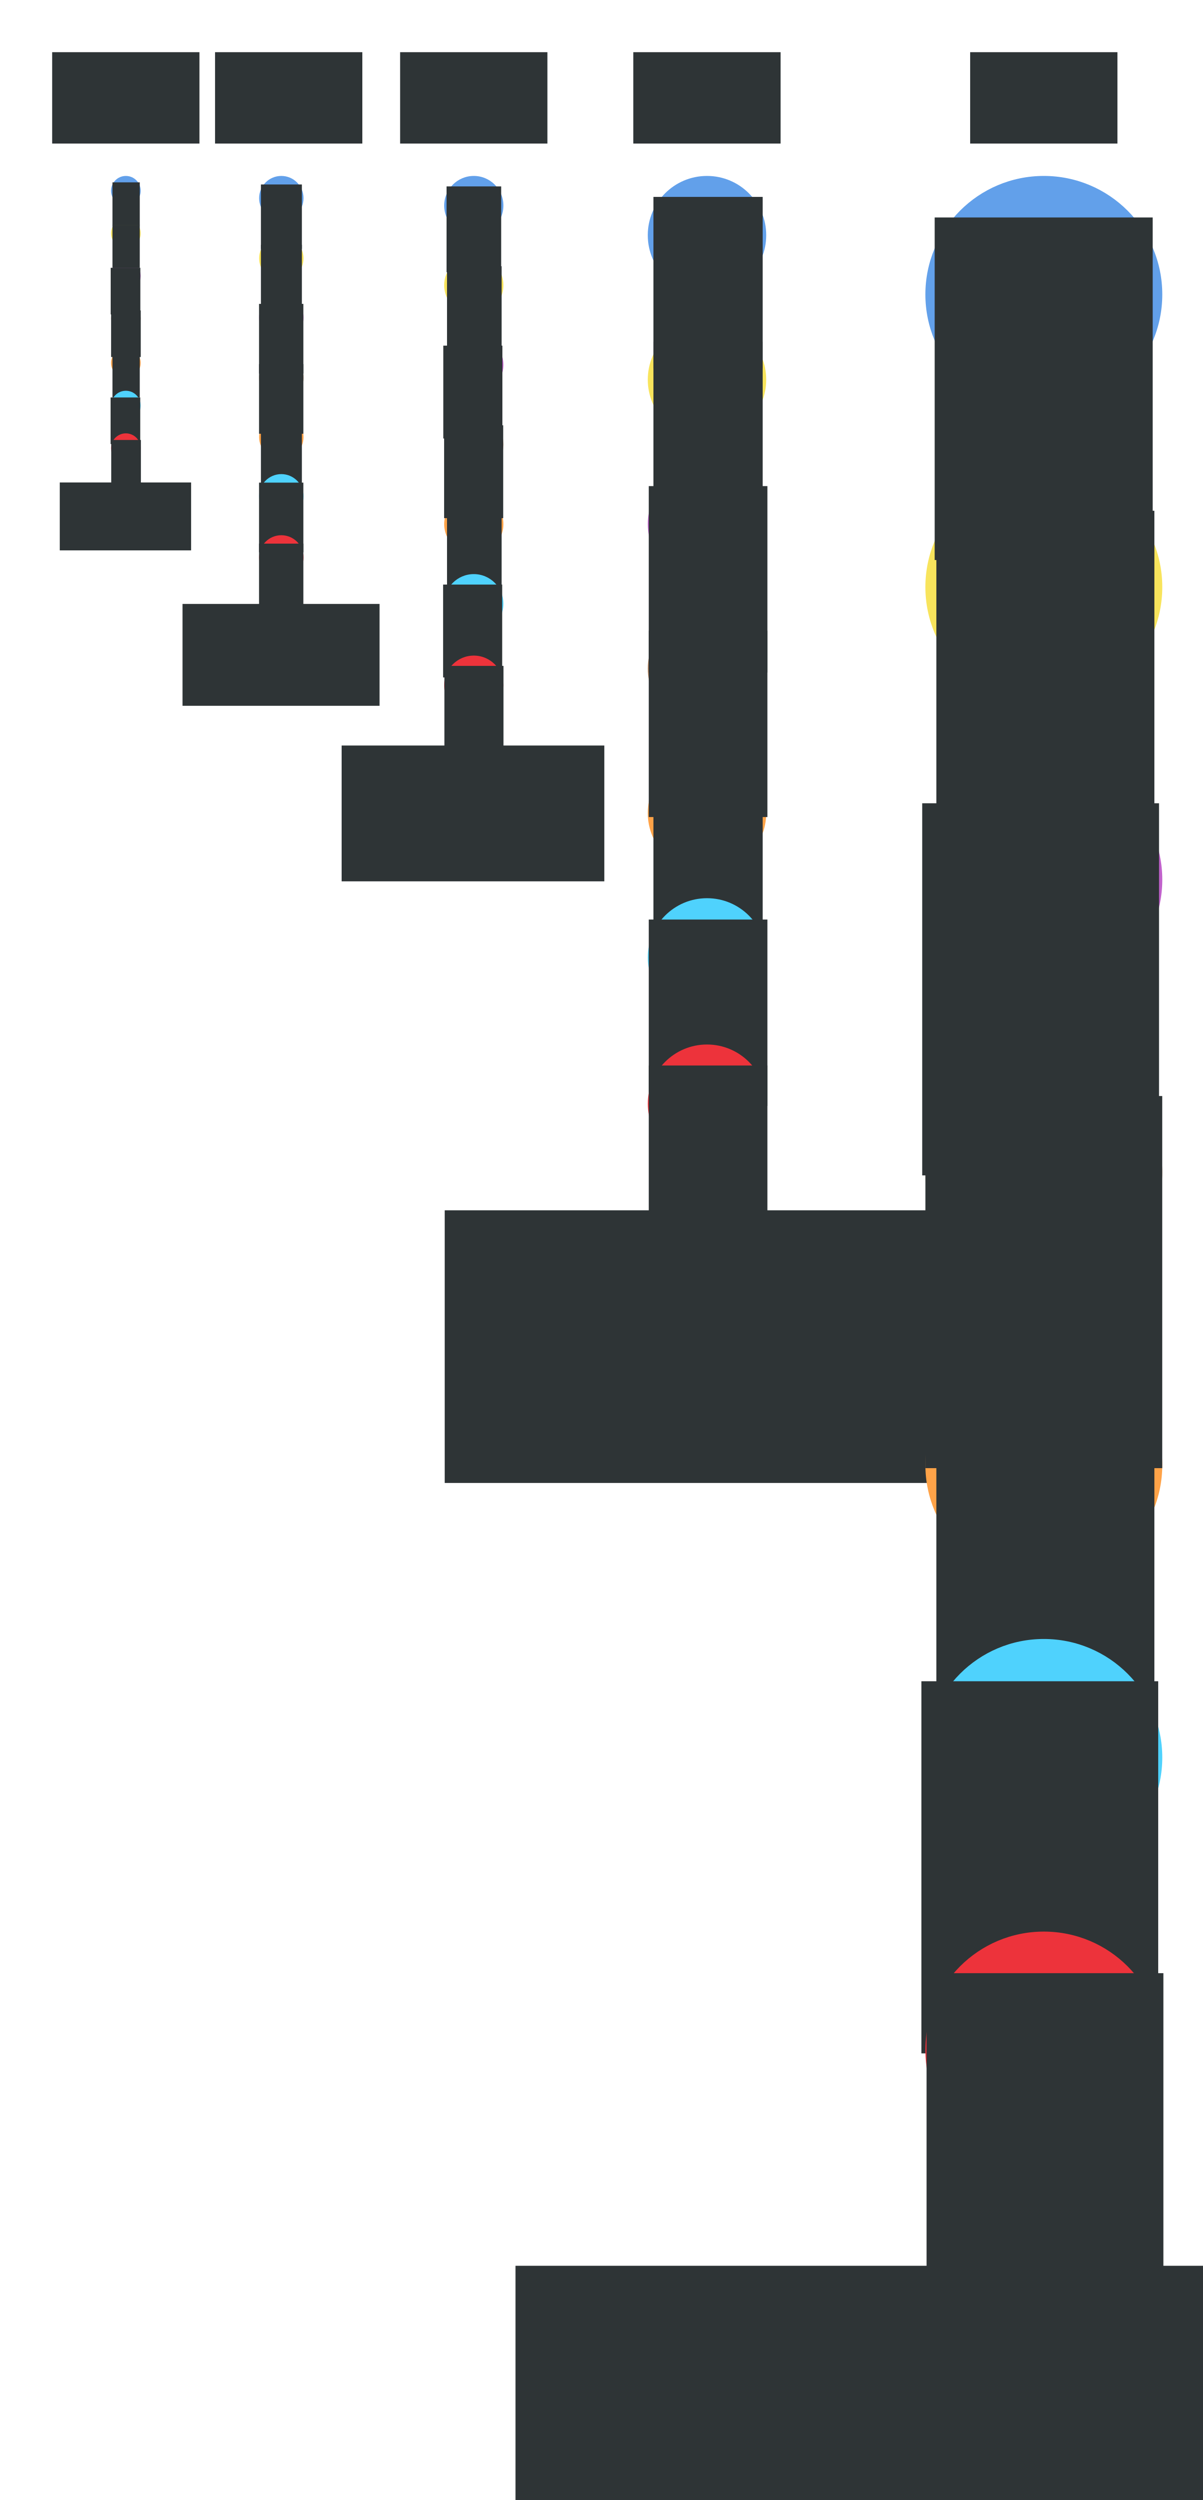 <?xml version="1.0" encoding="UTF-8" standalone="no"?>
<!-- Created with Inkscape (http://www.inkscape.org/) -->

<svg
   xmlns:dc="http://purl.org/dc/elements/1.1/"
   xmlns:cc="http://creativecommons.org/ns#"
   xmlns:rdf="http://www.w3.org/1999/02/22-rdf-syntax-ns#"
   xmlns:svg="http://www.w3.org/2000/svg"
   xmlns="http://www.w3.org/2000/svg"
   xmlns:sodipodi="http://sodipodi.sourceforge.net/DTD/sodipodi-0.dtd"
   xmlns:inkscape="http://www.inkscape.org/namespaces/inkscape"
   width="1300"
   height="2700"
   viewBox="0 0 343.958 714.375"
   version="1.1"
   id="svg6025"
   inkscape:version="0.92.2 2405546, 2018-03-11"
   sodipodi:docname="generated-profile-pictures.svg"
   inkscape:export-filename="/home/aday/checkout/os-mockups/generated-profile-pictures/generated-profile-pictures.png"
   inkscape:export-xdpi="90"
   inkscape:export-ydpi="90">
  <defs
     id="defs6019" />
  <sodipodi:namedview
     id="base"
     pagecolor="#ffffff"
     bordercolor="#666666"
     borderopacity="1.0"
     inkscape:pageopacity="1"
     inkscape:pageshadow="2"
     inkscape:zoom="1"
     inkscape:cx="579.47255"
     inkscape:cy="2382.5656"
     inkscape:document-units="px"
     inkscape:current-layer="layer1"
     showgrid="false"
     inkscape:snap-nodes="false"
     inkscape:snap-bbox="true"
     inkscape:bbox-paths="true"
     inkscape:bbox-nodes="true"
     units="px"
     inkscape:showpageshadow="false"
     inkscape:window-width="1920"
     inkscape:window-height="1073"
     inkscape:window-x="0"
     inkscape:window-y="27"
     inkscape:window-maximized="1"
     showguides="false"
     inkscape:guide-bbox="true">
    <inkscape:grid
       type="xygrid"
       id="grid6570" />
    <sodipodi:guide
       position="298.45,596.106"
       orientation="1,0"
       id="guide2632"
       inkscape:locked="false" />
  </sodipodi:namedview>
  <g
     inkscape:label="Layer 1"
     inkscape:groupmode="layer"
     id="layer1"
     transform="translate(0,417.375)">
    <circle
       style="opacity:1;fill:#ffa348;fill-opacity:1;stroke:#855b8c;stroke-width:0;stroke-miterlimit:4;stroke-dasharray:none;stroke-opacity:1"
       id="circle15295"
       cx="202.142"
       cy="-185.072"
       r="16.933" />
    <flowRoot
       xml:space="preserve"
       id="flowRoot15257"
       style="font-style:normal;font-variant:normal;font-weight:300;font-stretch:normal;font-size:81.083px;line-height:1.25;font-family:Cantarell;-inkscape-font-specification:'Cantarell, Light';font-variant-ligatures:normal;font-variant-caps:normal;font-variant-numeric:normal;font-feature-settings:normal;text-align:center;letter-spacing:0px;word-spacing:0px;writing-mode:lr-tb;text-anchor:middle;fill:#2e3436;fill-opacity:1;stroke:none;stroke-width:1.086"
       transform="matrix(0.244,0,0,0.244,163.402,-224.22)"><flowRegion
         id="flowRegion15259"
         style="font-style:normal;font-variant:normal;font-weight:300;font-stretch:normal;font-size:81.083px;font-family:Cantarell;-inkscape-font-specification:'Cantarell, Light';font-variant-ligatures:normal;font-variant-caps:normal;font-variant-numeric:normal;font-feature-settings:normal;text-align:center;writing-mode:lr-tb;text-anchor:middle;fill:#2e3436;fill-opacity:1;stroke-width:1.179"><rect
           id="rect15261"
           width="128"
           height="201"
           x="96"
           y="116"
           style="font-style:normal;font-variant:normal;font-weight:300;font-stretch:normal;font-size:81.083px;font-family:Cantarell;-inkscape-font-specification:'Cantarell, Light';font-variant-ligatures:normal;font-variant-caps:normal;font-variant-numeric:normal;font-feature-settings:normal;text-align:center;writing-mode:lr-tb;text-anchor:middle;fill:#2e3436;fill-opacity:1;stroke-width:1.086" /></flowRegion><flowPara
         id="flowPara15263"
         style="font-style:normal;font-variant:normal;font-weight:300;font-stretch:normal;font-size:81.083px;font-family:Cantarell;-inkscape-font-specification:'Cantarell, Light';font-variant-ligatures:normal;font-variant-caps:normal;font-variant-numeric:normal;font-feature-settings:normal;text-align:center;writing-mode:lr-tb;text-anchor:middle;fill:#2e3436;fill-opacity:1;stroke-width:1.179">FB</flowPara></flowRoot>    <circle
       style="opacity:1;fill:#b5835a;fill-opacity:1;stroke:#e90000;stroke-width:0;stroke-miterlimit:4;stroke-dasharray:none;stroke-opacity:1"
       id="circle845"
       cx="202.142"
       cy="-226.347"
       r="16.933" />
    <flowRoot
       transform="matrix(0.265,0,0,0.265,160.052,-267.924)"
       style="font-style:normal;font-variant:normal;font-weight:300;font-stretch:normal;font-size:74.667px;line-height:1.25;font-family:Cantarell;-inkscape-font-specification:'Cantarell, Light';font-variant-ligatures:normal;font-variant-caps:normal;font-variant-numeric:normal;font-feature-settings:normal;text-align:center;letter-spacing:0px;word-spacing:0px;writing-mode:lr-tb;text-anchor:middle;fill:#2e3436;fill-opacity:1;stroke:none"
       id="flowRoot15273"
       xml:space="preserve"><flowRegion
         style="font-style:normal;font-variant:normal;font-weight:300;font-stretch:normal;font-size:74.667px;font-family:Cantarell;-inkscape-font-specification:'Cantarell, Light';font-variant-ligatures:normal;font-variant-caps:normal;font-variant-numeric:normal;font-feature-settings:normal;text-align:center;writing-mode:lr-tb;text-anchor:middle;fill:#2e3436;fill-opacity:1"
         id="flowRegion15269"><rect
           style="font-style:normal;font-variant:normal;font-weight:300;font-stretch:normal;font-size:74.667px;font-family:Cantarell;-inkscape-font-specification:'Cantarell, Light';font-variant-ligatures:normal;font-variant-caps:normal;font-variant-numeric:normal;font-feature-settings:normal;text-align:center;writing-mode:lr-tb;text-anchor:middle;fill:#2e3436;fill-opacity:1"
           y="116"
           x="96"
           height="201"
           width="128"
           id="rect15267" /></flowRegion><flowPara
         style="font-style:normal;font-variant:normal;font-weight:300;font-stretch:normal;font-size:74.667px;font-family:Cantarell;-inkscape-font-specification:'Cantarell, Light';font-variant-ligatures:normal;font-variant-caps:normal;font-variant-numeric:normal;font-feature-settings:normal;text-align:center;writing-mode:lr-tb;text-anchor:middle;fill:#2e3436;fill-opacity:1"
         id="flowPara15271">AA</flowPara></flowRoot>    <circle
       style="opacity:1;fill:#57e389;fill-opacity:1;stroke:#ed7500;stroke-width:0;stroke-miterlimit:4;stroke-dasharray:none;stroke-opacity:1"
       id="circle15275"
       cx="202.142"
       cy="-60.717"
       r="16.933" />
    <circle
       r="16.933"
       cy="-267.622"
       cx="202.142"
       id="circle843"
       style="opacity:1;fill:#c061cb;fill-opacity:1;stroke:#855b8c;stroke-width:0;stroke-miterlimit:4;stroke-dasharray:none;stroke-opacity:1" />
    <flowRoot
       xml:space="preserve"
       id="flowRoot15283"
       style="font-style:normal;font-variant:normal;font-weight:300;font-stretch:normal;font-size:74.667px;line-height:1.25;font-family:Cantarell;-inkscape-font-specification:'Cantarell, Light';font-variant-ligatures:normal;font-variant-caps:normal;font-variant-numeric:normal;font-feature-settings:normal;text-align:center;letter-spacing:0px;word-spacing:0px;writing-mode:lr-tb;text-anchor:middle;fill:#2e3436;fill-opacity:1;stroke:none"
       transform="matrix(0.265,0,0,0.265,160.052,-309.219)"><flowRegion
         id="flowRegion15279"
         style="font-style:normal;font-variant:normal;font-weight:300;font-stretch:normal;font-size:74.667px;font-family:Cantarell;-inkscape-font-specification:'Cantarell, Light';font-variant-ligatures:normal;font-variant-caps:normal;font-variant-numeric:normal;font-feature-settings:normal;text-align:center;writing-mode:lr-tb;text-anchor:middle;fill:#2e3436;fill-opacity:1"><rect
           id="rect15277"
           width="128"
           height="201"
           x="96"
           y="116"
           style="font-style:normal;font-variant:normal;font-weight:300;font-stretch:normal;font-size:74.667px;font-family:Cantarell;-inkscape-font-specification:'Cantarell, Light';font-variant-ligatures:normal;font-variant-caps:normal;font-variant-numeric:normal;font-feature-settings:normal;text-align:center;writing-mode:lr-tb;text-anchor:middle;fill:#2e3436;fill-opacity:1" /></flowRegion><flowPara
         id="flowPara15281"
         style="font-style:normal;font-variant:normal;font-weight:300;font-stretch:normal;font-size:74.667px;font-family:Cantarell;-inkscape-font-specification:'Cantarell, Light';font-variant-ligatures:normal;font-variant-caps:normal;font-variant-numeric:normal;font-feature-settings:normal;text-align:center;writing-mode:lr-tb;text-anchor:middle;fill:#2e3436;fill-opacity:1">KS</flowPara></flowRoot>    <circle
       r="16.933"
       cy="-143.797"
       cx="202.142"
       id="circle15265"
       style="opacity:1;fill:#4fd2fd;fill-opacity:1;stroke:#bca900;stroke-width:0;stroke-miterlimit:4;stroke-dasharray:none;stroke-opacity:1" />
    <flowRoot
       transform="matrix(0.265,0,0,0.265,160.052,-185.374)"
       style="font-style:normal;font-variant:normal;font-weight:300;font-stretch:normal;font-size:74.667px;line-height:1.25;font-family:Cantarell;-inkscape-font-specification:'Cantarell, Light';font-variant-ligatures:normal;font-variant-caps:normal;font-variant-numeric:normal;font-feature-settings:normal;text-align:center;letter-spacing:0px;word-spacing:0px;writing-mode:lr-tb;text-anchor:middle;fill:#2e3436;fill-opacity:1;stroke:none"
       id="flowRoot15293"
       xml:space="preserve"><flowRegion
         style="font-style:normal;font-variant:normal;font-weight:300;font-stretch:normal;font-size:74.667px;font-family:Cantarell;-inkscape-font-specification:'Cantarell, Light';font-variant-ligatures:normal;font-variant-caps:normal;font-variant-numeric:normal;font-feature-settings:normal;text-align:center;writing-mode:lr-tb;text-anchor:middle;fill:#2e3436;fill-opacity:1"
         id="flowRegion15289"><rect
           style="font-style:normal;font-variant:normal;font-weight:300;font-stretch:normal;font-size:74.667px;font-family:Cantarell;-inkscape-font-specification:'Cantarell, Light';font-variant-ligatures:normal;font-variant-caps:normal;font-variant-numeric:normal;font-feature-settings:normal;text-align:center;writing-mode:lr-tb;text-anchor:middle;fill:#2e3436;fill-opacity:1"
           y="116"
           x="96"
           height="201"
           width="128"
           id="rect15287" /></flowRegion><flowPara
         style="font-style:normal;font-variant:normal;font-weight:300;font-stretch:normal;font-size:74.667px;font-family:Cantarell;-inkscape-font-specification:'Cantarell, Light';font-variant-ligatures:normal;font-variant-caps:normal;font-variant-numeric:normal;font-feature-settings:normal;text-align:center;writing-mode:lr-tb;text-anchor:middle;fill:#2e3436;fill-opacity:1"
         id="flowPara15291">NA</flowPara></flowRoot>    <circle
       r="16.933"
       cy="-101.993"
       cx="202.142"
       id="circle15305"
       style="opacity:1;fill:#ed333b;fill-opacity:1;stroke:#e90000;stroke-width:0;stroke-miterlimit:4;stroke-dasharray:none;stroke-opacity:1" />
    <flowRoot
       xml:space="preserve"
       id="flowRoot15303"
       style="font-style:normal;font-variant:normal;font-weight:300;font-stretch:normal;font-size:74.667px;line-height:1.25;font-family:Cantarell;-inkscape-font-specification:'Cantarell, Light';font-variant-ligatures:normal;font-variant-caps:normal;font-variant-numeric:normal;font-feature-settings:normal;text-align:center;letter-spacing:0px;word-spacing:0px;writing-mode:lr-tb;text-anchor:middle;fill:#2e3436;fill-opacity:1;stroke:none"
       transform="matrix(0.265,0,0,0.265,160.052,-143.669)"><flowRegion
         id="flowRegion15299"
         style="font-style:normal;font-variant:normal;font-weight:300;font-stretch:normal;font-size:74.667px;font-family:Cantarell;-inkscape-font-specification:'Cantarell, Light';font-variant-ligatures:normal;font-variant-caps:normal;font-variant-numeric:normal;font-feature-settings:normal;text-align:center;writing-mode:lr-tb;text-anchor:middle;fill:#2e3436;fill-opacity:1"><rect
           id="rect15297"
           width="128"
           height="201"
           x="96"
           y="116"
           style="font-style:normal;font-variant:normal;font-weight:300;font-stretch:normal;font-size:74.667px;font-family:Cantarell;-inkscape-font-specification:'Cantarell, Light';font-variant-ligatures:normal;font-variant-caps:normal;font-variant-numeric:normal;font-feature-settings:normal;text-align:center;writing-mode:lr-tb;text-anchor:middle;fill:#2e3436;fill-opacity:1" /></flowRegion><flowPara
         id="flowPara15301"
         style="font-style:normal;font-variant:normal;font-weight:300;font-stretch:normal;font-size:74.667px;font-family:Cantarell;-inkscape-font-specification:'Cantarell, Light';font-variant-ligatures:normal;font-variant-caps:normal;font-variant-numeric:normal;font-feature-settings:normal;text-align:center;writing-mode:lr-tb;text-anchor:middle;fill:#2e3436;fill-opacity:1">JB</flowPara></flowRoot>    <flowRoot
       transform="matrix(0.265,0,0,0.265,101.711,-102.294)"
       style="font-style:normal;font-variant:normal;font-weight:300;font-stretch:normal;font-size:74.667px;line-height:1.25;font-family:Cantarell;-inkscape-font-specification:'Cantarell, Light';font-variant-ligatures:normal;font-variant-caps:normal;font-variant-numeric:normal;font-feature-settings:normal;text-align:center;letter-spacing:0px;word-spacing:0px;writing-mode:lr-tb;text-anchor:middle;fill:#2e3436;fill-opacity:1;stroke:none"
       id="flowRoot15313"
       xml:space="preserve"><flowRegion
         style="font-style:normal;font-variant:normal;font-weight:300;font-stretch:normal;font-size:74.667px;font-family:Cantarell;-inkscape-font-specification:'Cantarell, Light';font-variant-ligatures:normal;font-variant-caps:normal;font-variant-numeric:normal;font-feature-settings:normal;text-align:center;writing-mode:lr-tb;text-anchor:middle;fill:#2e3436;fill-opacity:1"
         id="flowRegion15309"><rect
           style="font-style:normal;font-variant:normal;font-weight:300;font-stretch:normal;font-size:74.667px;font-family:Cantarell;-inkscape-font-specification:'Cantarell, Light';font-variant-ligatures:normal;font-variant-caps:normal;font-variant-numeric:normal;font-feature-settings:normal;text-align:center;writing-mode:lr-tb;text-anchor:middle;fill:#2e3436;fill-opacity:1"
           y="116"
           x="96"
           height="294"
           width="569"
           id="rect15307" /></flowRegion><flowPara
         style="font-style:normal;font-variant:normal;font-weight:300;font-stretch:normal;font-size:74.667px;font-family:Cantarell;-inkscape-font-specification:'Cantarell, Light';font-variant-ligatures:normal;font-variant-caps:normal;font-variant-numeric:normal;font-feature-settings:normal;text-align:center;writing-mode:lr-tb;text-anchor:middle;fill:#2e3436;fill-opacity:1"
         id="flowPara15311">ÓL</flowPara></flowRoot>    <circle
       r="16.933"
       cy="-308.897"
       cx="202.142"
       id="circle15285"
       style="opacity:1;fill:#f8e45c;fill-opacity:1;stroke:#2c7cce;stroke-width:0;stroke-miterlimit:4;stroke-dasharray:none;stroke-opacity:1" />
    <flowRoot
       transform="matrix(0.244,0,0,0.244,163.402,-348.045)"
       style="font-style:normal;font-variant:normal;font-weight:300;font-stretch:normal;font-size:81.083px;line-height:1.25;font-family:Cantarell;-inkscape-font-specification:'Cantarell, Light';font-variant-ligatures:normal;font-variant-caps:normal;font-variant-numeric:normal;font-feature-settings:normal;text-align:center;letter-spacing:0px;word-spacing:0px;writing-mode:lr-tb;text-anchor:middle;fill:#2e3436;fill-opacity:1;stroke:none;stroke-width:1.086"
       id="flowRoot853"
       xml:space="preserve"><flowRegion
         style="font-style:normal;font-variant:normal;font-weight:300;font-stretch:normal;font-size:81.083px;font-family:Cantarell;-inkscape-font-specification:'Cantarell, Light';font-variant-ligatures:normal;font-variant-caps:normal;font-variant-numeric:normal;font-feature-settings:normal;text-align:center;writing-mode:lr-tb;text-anchor:middle;fill:#2e3436;fill-opacity:1;stroke-width:1.179"
         id="flowRegion849"><rect
           style="font-style:normal;font-variant:normal;font-weight:300;font-stretch:normal;font-size:81.083px;font-family:Cantarell;-inkscape-font-specification:'Cantarell, Light';font-variant-ligatures:normal;font-variant-caps:normal;font-variant-numeric:normal;font-feature-settings:normal;text-align:center;writing-mode:lr-tb;text-anchor:middle;fill:#2e3436;fill-opacity:1;stroke-width:1.086"
           y="116"
           x="96"
           height="201"
           width="128"
           id="rect847" /></flowRegion><flowPara
         style="font-style:normal;font-variant:normal;font-weight:300;font-stretch:normal;font-size:81.083px;font-family:Cantarell;-inkscape-font-specification:'Cantarell, Light';font-variant-ligatures:normal;font-variant-caps:normal;font-variant-numeric:normal;font-feature-settings:normal;text-align:center;writing-mode:lr-tb;text-anchor:middle;fill:#2e3436;fill-opacity:1;stroke-width:1.179"
         id="flowPara851">TI</flowPara></flowRoot>    <circle
       style="opacity:1;fill:#62a0ea;fill-opacity:1;stroke:#beaa00;stroke-width:0;stroke-miterlimit:4;stroke-dasharray:none;stroke-opacity:1"
       id="circle15255"
       cx="202.142"
       cy="-350.172"
       r="16.933" />
    <flowRoot
       xml:space="preserve"
       id="flowRoot861"
       style="font-style:normal;font-weight:normal;font-size:72px;line-height:1.25;font-family:sans-serif;text-align:center;letter-spacing:0px;word-spacing:0px;text-anchor:middle;fill:#2e3436;fill-opacity:1;stroke:none;stroke-width:1.086"
       transform="matrix(0.244,0,0,0.244,163.402,-389.419)"><flowRegion
         id="flowRegion857"
         style="font-size:72px;text-align:center;text-anchor:middle;fill:#2e3436;fill-opacity:1;stroke-width:1.179"><rect
           id="rect855"
           width="128"
           height="201"
           x="96"
           y="116"
           style="font-size:72px;text-align:center;text-anchor:middle;fill:#2e3436;fill-opacity:1;stroke-width:1.086" /></flowRegion><flowPara
         id="flowPara859"
         style="font-style:normal;font-variant:normal;font-weight:300;font-stretch:normal;font-size:81.083px;font-family:Cantarell;-inkscape-font-specification:'Cantarell Light';text-align:center;text-anchor:middle;fill:#2e3436;fill-opacity:1;stroke-width:1.179">JH</flowPara></flowRoot>    <circle
       style="opacity:1;fill:#c061cb;fill-opacity:1;stroke:#855b8c;stroke-width:0;stroke-miterlimit:4;stroke-dasharray:none;stroke-opacity:1"
       id="circle1149"
       cx="298.45"
       cy="-166.022"
       r="33.867" />
    <circle
       r="33.867"
       cy="1.195"
       cx="298.45"
       id="circle1151"
       style="opacity:1;fill:#ffa348;fill-opacity:1;stroke:#855b8c;stroke-width:0;stroke-miterlimit:4;stroke-dasharray:none;stroke-opacity:1" />
    <circle
       r="33.867"
       cy="-82.413"
       cx="298.45"
       id="circle1153"
       style="opacity:1;fill:#b5835a;fill-opacity:1;stroke:#e90000;stroke-width:0;stroke-miterlimit:4;stroke-dasharray:none;stroke-opacity:1" />
    <circle
       r="33.867"
       cy="-333.238"
       cx="298.45"
       id="circle1155"
       style="opacity:1;fill:#62a0ea;fill-opacity:1;stroke:#beaa00;stroke-width:0;stroke-miterlimit:4;stroke-dasharray:none;stroke-opacity:1" />
    <flowRoot
       transform="matrix(0.487,0,0,0.487,220.97,-77.102)"
       style="font-style:normal;font-variant:normal;font-weight:300;font-stretch:normal;font-size:81.083px;line-height:1.25;font-family:Cantarell;-inkscape-font-specification:'Cantarell, Light';font-variant-ligatures:normal;font-variant-caps:normal;font-variant-numeric:normal;font-feature-settings:normal;text-align:center;letter-spacing:0px;word-spacing:0px;writing-mode:lr-tb;text-anchor:middle;fill:#2e3436;fill-opacity:1;stroke:none;stroke-width:0.543"
       id="flowRoot1163"
       xml:space="preserve"><flowRegion
         style="font-style:normal;font-variant:normal;font-weight:300;font-stretch:normal;font-size:81.083px;font-family:Cantarell;-inkscape-font-specification:'Cantarell, Light';font-variant-ligatures:normal;font-variant-caps:normal;font-variant-numeric:normal;font-feature-settings:normal;text-align:center;writing-mode:lr-tb;text-anchor:middle;fill:#2e3436;fill-opacity:1;stroke-width:0.59"
         id="flowRegion1159"><rect
           style="font-style:normal;font-variant:normal;font-weight:300;font-stretch:normal;font-size:81.083px;font-family:Cantarell;-inkscape-font-specification:'Cantarell, Light';font-variant-ligatures:normal;font-variant-caps:normal;font-variant-numeric:normal;font-feature-settings:normal;text-align:center;writing-mode:lr-tb;text-anchor:middle;fill:#2e3436;fill-opacity:1;stroke-width:0.543"
           y="116"
           x="96"
           height="201"
           width="128"
           id="rect1157" /></flowRegion><flowPara
         style="font-style:normal;font-variant:normal;font-weight:300;font-stretch:normal;font-size:81.083px;font-family:Cantarell;-inkscape-font-specification:'Cantarell, Light';font-variant-ligatures:normal;font-variant-caps:normal;font-variant-numeric:normal;font-feature-settings:normal;text-align:center;writing-mode:lr-tb;text-anchor:middle;fill:#2e3436;fill-opacity:1;stroke-width:0.59"
         id="flowPara1161">FB</flowPara></flowRoot>    <circle
       style="opacity:1;fill:#4fd2fd;fill-opacity:1;stroke:#bca900;stroke-width:0;stroke-miterlimit:4;stroke-dasharray:none;stroke-opacity:1"
       id="circle1165"
       cx="298.45"
       cy="84.803"
       r="33.867" />
    <flowRoot
       xml:space="preserve"
       id="flowRoot1173"
       style="font-style:normal;font-variant:normal;font-weight:300;font-stretch:normal;font-size:74.667px;line-height:1.25;font-family:Cantarell;-inkscape-font-specification:'Cantarell, Light';font-variant-ligatures:normal;font-variant-caps:normal;font-variant-numeric:normal;font-feature-settings:normal;text-align:center;letter-spacing:0px;word-spacing:0px;writing-mode:lr-tb;text-anchor:middle;fill:#2e3436;fill-opacity:1;stroke:none;stroke-width:0.5"
       transform="matrix(0.529,0,0,0.529,213.808,-165.568)"><flowRegion
         id="flowRegion1169"
         style="font-style:normal;font-variant:normal;font-weight:300;font-stretch:normal;font-size:74.667px;font-family:Cantarell;-inkscape-font-specification:'Cantarell, Light';font-variant-ligatures:normal;font-variant-caps:normal;font-variant-numeric:normal;font-feature-settings:normal;text-align:center;writing-mode:lr-tb;text-anchor:middle;fill:#2e3436;fill-opacity:1;stroke-width:0.5"><rect
           id="rect1167"
           width="128"
           height="201"
           x="96"
           y="116"
           style="font-style:normal;font-variant:normal;font-weight:300;font-stretch:normal;font-size:74.667px;font-family:Cantarell;-inkscape-font-specification:'Cantarell, Light';font-variant-ligatures:normal;font-variant-caps:normal;font-variant-numeric:normal;font-feature-settings:normal;text-align:center;writing-mode:lr-tb;text-anchor:middle;fill:#2e3436;fill-opacity:1;stroke-width:0.5" /></flowRegion><flowPara
         id="flowPara1171"
         style="font-style:normal;font-variant:normal;font-weight:300;font-stretch:normal;font-size:74.667px;font-family:Cantarell;-inkscape-font-specification:'Cantarell, Light';font-variant-ligatures:normal;font-variant-caps:normal;font-variant-numeric:normal;font-feature-settings:normal;text-align:center;writing-mode:lr-tb;text-anchor:middle;fill:#2e3436;fill-opacity:1;stroke-width:0.5">AA</flowPara></flowRoot>    <circle
       r="33.867"
       cy="252.021"
       cx="298.45"
       id="circle1175"
       style="opacity:1;fill:#57e389;fill-opacity:1;stroke:#ed7500;stroke-width:0;stroke-miterlimit:4;stroke-dasharray:none;stroke-opacity:1" />
    <flowRoot
       transform="matrix(0.529,0,0,0.529,212.89,-249.216)"
       style="font-style:normal;font-variant:normal;font-weight:300;font-stretch:normal;font-size:74.667px;line-height:1.25;font-family:Cantarell;-inkscape-font-specification:'Cantarell, Light';font-variant-ligatures:normal;font-variant-caps:normal;font-variant-numeric:normal;font-feature-settings:normal;text-align:center;letter-spacing:0px;word-spacing:0px;writing-mode:lr-tb;text-anchor:middle;fill:#2e3436;fill-opacity:1;stroke:none;stroke-width:0.5"
       id="flowRoot1183"
       xml:space="preserve"><flowRegion
         style="font-style:normal;font-variant:normal;font-weight:300;font-stretch:normal;font-size:74.667px;font-family:Cantarell;-inkscape-font-specification:'Cantarell, Light';font-variant-ligatures:normal;font-variant-caps:normal;font-variant-numeric:normal;font-feature-settings:normal;text-align:center;writing-mode:lr-tb;text-anchor:middle;fill:#2e3436;fill-opacity:1;stroke-width:0.5"
         id="flowRegion1179"><rect
           style="font-style:normal;font-variant:normal;font-weight:300;font-stretch:normal;font-size:74.667px;font-family:Cantarell;-inkscape-font-specification:'Cantarell, Light';font-variant-ligatures:normal;font-variant-caps:normal;font-variant-numeric:normal;font-feature-settings:normal;text-align:center;writing-mode:lr-tb;text-anchor:middle;fill:#2e3436;fill-opacity:1;stroke-width:0.5"
           y="116"
           x="96"
           height="201"
           width="128"
           id="rect1177" /></flowRegion><flowPara
         style="font-style:normal;font-variant:normal;font-weight:300;font-stretch:normal;font-size:74.667px;font-family:Cantarell;-inkscape-font-specification:'Cantarell, Light';font-variant-ligatures:normal;font-variant-caps:normal;font-variant-numeric:normal;font-feature-settings:normal;text-align:center;writing-mode:lr-tb;text-anchor:middle;fill:#2e3436;fill-opacity:1;stroke-width:0.5"
         id="flowPara1181">KS</flowPara></flowRoot>    <circle
       style="opacity:1;fill:#f8e45c;fill-opacity:1;stroke:#2c7cce;stroke-width:0;stroke-miterlimit:4;stroke-dasharray:none;stroke-opacity:1"
       id="circle1185"
       cx="298.45"
       cy="-249.63"
       r="33.867" />
    <flowRoot
       xml:space="preserve"
       id="flowRoot1193"
       style="font-style:normal;font-variant:normal;font-weight:300;font-stretch:normal;font-size:74.667px;line-height:1.25;font-family:Cantarell;-inkscape-font-specification:'Cantarell, Light';font-variant-ligatures:normal;font-variant-caps:normal;font-variant-numeric:normal;font-feature-settings:normal;text-align:center;letter-spacing:0px;word-spacing:0px;writing-mode:lr-tb;text-anchor:middle;fill:#2e3436;fill-opacity:1;stroke:none;stroke-width:0.5"
       transform="matrix(0.529,0,0,0.529,212.656,1.649)"><flowRegion
         id="flowRegion1189"
         style="font-style:normal;font-variant:normal;font-weight:300;font-stretch:normal;font-size:74.667px;font-family:Cantarell;-inkscape-font-specification:'Cantarell, Light';font-variant-ligatures:normal;font-variant-caps:normal;font-variant-numeric:normal;font-feature-settings:normal;text-align:center;writing-mode:lr-tb;text-anchor:middle;fill:#2e3436;fill-opacity:1;stroke-width:0.5"><rect
           id="rect1187"
           width="128"
           height="201"
           x="96"
           y="116"
           style="font-style:normal;font-variant:normal;font-weight:300;font-stretch:normal;font-size:74.667px;font-family:Cantarell;-inkscape-font-specification:'Cantarell, Light';font-variant-ligatures:normal;font-variant-caps:normal;font-variant-numeric:normal;font-feature-settings:normal;text-align:center;writing-mode:lr-tb;text-anchor:middle;fill:#2e3436;fill-opacity:1;stroke-width:0.5" /></flowRegion><flowPara
         id="flowPara1191"
         style="font-style:normal;font-variant:normal;font-weight:300;font-stretch:normal;font-size:74.667px;font-family:Cantarell;-inkscape-font-specification:'Cantarell, Light';font-variant-ligatures:normal;font-variant-caps:normal;font-variant-numeric:normal;font-feature-settings:normal;text-align:center;writing-mode:lr-tb;text-anchor:middle;fill:#2e3436;fill-opacity:1;stroke-width:0.5">NA</flowPara></flowRoot>    <circle
       style="opacity:1;fill:#ed333b;fill-opacity:1;stroke:#e90000;stroke-width:0;stroke-miterlimit:4;stroke-dasharray:none;stroke-opacity:1"
       id="circle1195"
       cx="298.45"
       cy="168.412"
       r="33.867" />
    <flowRoot
       transform="matrix(0.529,0,0,0.529,214.137,85.06)"
       style="font-style:normal;font-variant:normal;font-weight:300;font-stretch:normal;font-size:74.667px;line-height:1.25;font-family:Cantarell;-inkscape-font-specification:'Cantarell, Light';font-variant-ligatures:normal;font-variant-caps:normal;font-variant-numeric:normal;font-feature-settings:normal;text-align:center;letter-spacing:0px;word-spacing:0px;writing-mode:lr-tb;text-anchor:middle;fill:#2e3436;fill-opacity:1;stroke:none;stroke-width:0.5"
       id="flowRoot1203"
       xml:space="preserve"><flowRegion
         style="font-style:normal;font-variant:normal;font-weight:300;font-stretch:normal;font-size:74.667px;font-family:Cantarell;-inkscape-font-specification:'Cantarell, Light';font-variant-ligatures:normal;font-variant-caps:normal;font-variant-numeric:normal;font-feature-settings:normal;text-align:center;writing-mode:lr-tb;text-anchor:middle;fill:#2e3436;fill-opacity:1;stroke-width:0.5"
         id="flowRegion1199"><rect
           style="font-style:normal;font-variant:normal;font-weight:300;font-stretch:normal;font-size:74.667px;font-family:Cantarell;-inkscape-font-specification:'Cantarell, Light';font-variant-ligatures:normal;font-variant-caps:normal;font-variant-numeric:normal;font-feature-settings:normal;text-align:center;writing-mode:lr-tb;text-anchor:middle;fill:#2e3436;fill-opacity:1;stroke-width:0.5"
           y="116"
           x="96"
           height="201"
           width="128"
           id="rect1197" /></flowRegion><flowPara
         style="font-style:normal;font-variant:normal;font-weight:300;font-stretch:normal;font-size:74.667px;font-family:Cantarell;-inkscape-font-specification:'Cantarell, Light';font-variant-ligatures:normal;font-variant-caps:normal;font-variant-numeric:normal;font-feature-settings:normal;text-align:center;writing-mode:lr-tb;text-anchor:middle;fill:#2e3436;fill-opacity:1;stroke-width:0.5"
         id="flowPara1201">JB</flowPara></flowRoot>    <flowRoot
       xml:space="preserve"
       id="flowRoot1211"
       style="font-style:normal;font-variant:normal;font-weight:300;font-stretch:normal;font-size:74.667px;line-height:1.25;font-family:Cantarell;-inkscape-font-specification:'Cantarell, Light';font-variant-ligatures:normal;font-variant-caps:normal;font-variant-numeric:normal;font-feature-settings:normal;text-align:center;letter-spacing:0px;word-spacing:0px;writing-mode:lr-tb;text-anchor:middle;fill:#2e3436;fill-opacity:1;stroke:none;stroke-width:0.5"
       transform="matrix(0.529,0,0,0.529,96.607,168.669)"><flowRegion
         id="flowRegion1207"
         style="font-style:normal;font-variant:normal;font-weight:300;font-stretch:normal;font-size:74.667px;font-family:Cantarell;-inkscape-font-specification:'Cantarell, Light';font-variant-ligatures:normal;font-variant-caps:normal;font-variant-numeric:normal;font-feature-settings:normal;text-align:center;writing-mode:lr-tb;text-anchor:middle;fill:#2e3436;fill-opacity:1;stroke-width:0.5"><rect
           id="rect1205"
           width="569"
           height="294"
           x="96"
           y="116"
           style="font-style:normal;font-variant:normal;font-weight:300;font-stretch:normal;font-size:74.667px;font-family:Cantarell;-inkscape-font-specification:'Cantarell, Light';font-variant-ligatures:normal;font-variant-caps:normal;font-variant-numeric:normal;font-feature-settings:normal;text-align:center;writing-mode:lr-tb;text-anchor:middle;fill:#2e3436;fill-opacity:1;stroke-width:0.5" /></flowRegion><flowPara
         id="flowPara1209"
         style="font-style:normal;font-variant:normal;font-weight:300;font-stretch:normal;font-size:74.667px;font-family:Cantarell;-inkscape-font-specification:'Cantarell, Light';font-variant-ligatures:normal;font-variant-caps:normal;font-variant-numeric:normal;font-feature-settings:normal;text-align:center;writing-mode:lr-tb;text-anchor:middle;fill:#2e3436;fill-opacity:1;stroke-width:0.5">ÓL</flowPara></flowRoot>    <flowRoot
       xml:space="preserve"
       id="flowRoot1219"
       style="font-style:normal;font-variant:normal;font-weight:300;font-stretch:normal;font-size:81.083px;line-height:1.25;font-family:Cantarell;-inkscape-font-specification:'Cantarell, Light';font-variant-ligatures:normal;font-variant-caps:normal;font-variant-numeric:normal;font-feature-settings:normal;text-align:center;letter-spacing:0px;word-spacing:0px;writing-mode:lr-tb;text-anchor:middle;fill:#2e3436;fill-opacity:1;stroke:none;stroke-width:0.543"
       transform="matrix(0.487,0,0,0.487,220.97,-327.927)"><flowRegion
         id="flowRegion1215"
         style="font-style:normal;font-variant:normal;font-weight:300;font-stretch:normal;font-size:81.083px;font-family:Cantarell;-inkscape-font-specification:'Cantarell, Light';font-variant-ligatures:normal;font-variant-caps:normal;font-variant-numeric:normal;font-feature-settings:normal;text-align:center;writing-mode:lr-tb;text-anchor:middle;fill:#2e3436;fill-opacity:1;stroke-width:0.59"><rect
           id="rect1213"
           width="128"
           height="201"
           x="96"
           y="116"
           style="font-style:normal;font-variant:normal;font-weight:300;font-stretch:normal;font-size:81.083px;font-family:Cantarell;-inkscape-font-specification:'Cantarell, Light';font-variant-ligatures:normal;font-variant-caps:normal;font-variant-numeric:normal;font-feature-settings:normal;text-align:center;writing-mode:lr-tb;text-anchor:middle;fill:#2e3436;fill-opacity:1;stroke-width:0.543" /></flowRegion><flowPara
         id="flowPara1217"
         style="font-style:normal;font-variant:normal;font-weight:300;font-stretch:normal;font-size:81.083px;font-family:Cantarell;-inkscape-font-specification:'Cantarell, Light';font-variant-ligatures:normal;font-variant-caps:normal;font-variant-numeric:normal;font-feature-settings:normal;text-align:center;writing-mode:lr-tb;text-anchor:middle;fill:#2e3436;fill-opacity:1;stroke-width:0.59">TI</flowPara></flowRoot>    <flowRoot
       transform="matrix(0.487,0,0,0.487,220.488,-411.732)"
       style="font-style:normal;font-weight:normal;font-size:72px;line-height:1.25;font-family:sans-serif;text-align:center;letter-spacing:0px;word-spacing:0px;text-anchor:middle;fill:#2e3436;fill-opacity:1;stroke:none;stroke-width:0.543"
       id="flowRoot1227"
       xml:space="preserve"><flowRegion
         style="font-size:72px;text-align:center;text-anchor:middle;fill:#2e3436;fill-opacity:1;stroke-width:0.59"
         id="flowRegion1223"><rect
           style="font-size:72px;text-align:center;text-anchor:middle;fill:#2e3436;fill-opacity:1;stroke-width:0.543"
           y="116"
           x="96"
           height="201"
           width="128"
           id="rect1221" /></flowRegion><flowPara
         style="font-style:normal;font-variant:normal;font-weight:300;font-stretch:normal;font-size:81.083px;font-family:Cantarell;-inkscape-font-specification:'Cantarell Light';text-align:center;text-anchor:middle;fill:#2e3436;fill-opacity:1;stroke-width:0.59"
         id="flowPara1225">JH</flowPara></flowRoot>    <circle
       r="8.467"
       cy="-267.622"
       cx="135.467"
       id="circle1409"
       style="opacity:1;fill:#ffa348;fill-opacity:1;stroke:#855b8c;stroke-width:0;stroke-miterlimit:4;stroke-dasharray:none;stroke-opacity:1" />
    <flowRoot
       transform="matrix(0.122,0,0,0.122,116.097,-287.196)"
       style="font-style:normal;font-variant:normal;font-weight:300;font-stretch:normal;font-size:81.083px;line-height:1.25;font-family:Cantarell;-inkscape-font-specification:'Cantarell, Light';font-variant-ligatures:normal;font-variant-caps:normal;font-variant-numeric:normal;font-feature-settings:normal;text-align:center;letter-spacing:0px;word-spacing:0px;writing-mode:lr-tb;text-anchor:middle;fill:#2e3436;fill-opacity:1;stroke:none;stroke-width:2.172"
       id="flowRoot1417"
       xml:space="preserve"><flowRegion
         style="font-style:normal;font-variant:normal;font-weight:300;font-stretch:normal;font-size:81.083px;font-family:Cantarell;-inkscape-font-specification:'Cantarell, Light';font-variant-ligatures:normal;font-variant-caps:normal;font-variant-numeric:normal;font-feature-settings:normal;text-align:center;writing-mode:lr-tb;text-anchor:middle;fill:#2e3436;fill-opacity:1;stroke-width:2.359"
         id="flowRegion1413"><rect
           style="font-style:normal;font-variant:normal;font-weight:300;font-stretch:normal;font-size:81.083px;font-family:Cantarell;-inkscape-font-specification:'Cantarell, Light';font-variant-ligatures:normal;font-variant-caps:normal;font-variant-numeric:normal;font-feature-settings:normal;text-align:center;writing-mode:lr-tb;text-anchor:middle;fill:#2e3436;fill-opacity:1;stroke-width:2.172"
           y="116"
           x="96"
           height="201"
           width="128"
           id="rect1411" /></flowRegion><flowPara
         style="font-style:normal;font-variant:normal;font-weight:300;font-stretch:normal;font-size:81.083px;font-family:Cantarell;-inkscape-font-specification:'Cantarell, Light';font-variant-ligatures:normal;font-variant-caps:normal;font-variant-numeric:normal;font-feature-settings:normal;text-align:center;writing-mode:lr-tb;text-anchor:middle;fill:#2e3436;fill-opacity:1;stroke-width:2.359"
         id="flowPara1415">FB</flowPara></flowRoot>    <circle
       r="8.467"
       cy="-290.376"
       cx="135.467"
       id="circle1421"
       style="opacity:1;fill:#b5835a;fill-opacity:1;stroke:#e90000;stroke-width:0;stroke-miterlimit:4;stroke-dasharray:none;stroke-opacity:1" />
    <flowRoot
       xml:space="preserve"
       id="flowRoot1429"
       style="font-style:normal;font-variant:normal;font-weight:300;font-stretch:normal;font-size:74.667px;line-height:1.25;font-family:Cantarell;-inkscape-font-specification:'Cantarell, Light';font-variant-ligatures:normal;font-variant-caps:normal;font-variant-numeric:normal;font-feature-settings:normal;text-align:center;letter-spacing:0px;word-spacing:0px;writing-mode:lr-tb;text-anchor:middle;fill:#2e3436;fill-opacity:1;stroke:none;stroke-width:2"
       transform="matrix(0.132,0,0,0.132,114.306,-311.165)"><flowRegion
         id="flowRegion1425"
         style="font-style:normal;font-variant:normal;font-weight:300;font-stretch:normal;font-size:74.667px;font-family:Cantarell;-inkscape-font-specification:'Cantarell, Light';font-variant-ligatures:normal;font-variant-caps:normal;font-variant-numeric:normal;font-feature-settings:normal;text-align:center;writing-mode:lr-tb;text-anchor:middle;fill:#2e3436;fill-opacity:1;stroke-width:2"><rect
           id="rect1423"
           width="128"
           height="201"
           x="96"
           y="116"
           style="font-style:normal;font-variant:normal;font-weight:300;font-stretch:normal;font-size:74.667px;font-family:Cantarell;-inkscape-font-specification:'Cantarell, Light';font-variant-ligatures:normal;font-variant-caps:normal;font-variant-numeric:normal;font-feature-settings:normal;text-align:center;writing-mode:lr-tb;text-anchor:middle;fill:#2e3436;fill-opacity:1;stroke-width:2" /></flowRegion><flowPara
         id="flowPara1427"
         style="font-style:normal;font-variant:normal;font-weight:300;font-stretch:normal;font-size:74.667px;font-family:Cantarell;-inkscape-font-specification:'Cantarell, Light';font-variant-ligatures:normal;font-variant-caps:normal;font-variant-numeric:normal;font-feature-settings:normal;text-align:center;writing-mode:lr-tb;text-anchor:middle;fill:#2e3436;fill-opacity:1;stroke-width:2">AA</flowPara></flowRoot>    <circle
       r="8.467"
       cy="-198.829"
       cx="135.467"
       id="circle1433"
       style="opacity:1;fill:#57e389;fill-opacity:1;stroke:#ed7500;stroke-width:0;stroke-miterlimit:4;stroke-dasharray:none;stroke-opacity:1" />
    <circle
       style="opacity:1;fill:#c061cb;fill-opacity:1;stroke:#855b8c;stroke-width:0;stroke-miterlimit:4;stroke-dasharray:none;stroke-opacity:1"
       id="circle1435"
       cx="135.467"
       cy="-313.13"
       r="8.467" />
    <flowRoot
       transform="matrix(0.132,0,0,0.132,114.077,-333.929)"
       style="font-style:normal;font-variant:normal;font-weight:300;font-stretch:normal;font-size:74.667px;line-height:1.25;font-family:Cantarell;-inkscape-font-specification:'Cantarell, Light';font-variant-ligatures:normal;font-variant-caps:normal;font-variant-numeric:normal;font-feature-settings:normal;text-align:center;letter-spacing:0px;word-spacing:0px;writing-mode:lr-tb;text-anchor:middle;fill:#2e3436;fill-opacity:1;stroke:none;stroke-width:2"
       id="flowRoot1443"
       xml:space="preserve"><flowRegion
         style="font-style:normal;font-variant:normal;font-weight:300;font-stretch:normal;font-size:74.667px;font-family:Cantarell;-inkscape-font-specification:'Cantarell, Light';font-variant-ligatures:normal;font-variant-caps:normal;font-variant-numeric:normal;font-feature-settings:normal;text-align:center;writing-mode:lr-tb;text-anchor:middle;fill:#2e3436;fill-opacity:1;stroke-width:2"
         id="flowRegion1439"><rect
           style="font-style:normal;font-variant:normal;font-weight:300;font-stretch:normal;font-size:74.667px;font-family:Cantarell;-inkscape-font-specification:'Cantarell, Light';font-variant-ligatures:normal;font-variant-caps:normal;font-variant-numeric:normal;font-feature-settings:normal;text-align:center;writing-mode:lr-tb;text-anchor:middle;fill:#2e3436;fill-opacity:1;stroke-width:2"
           y="116"
           x="96"
           height="201"
           width="128"
           id="rect1437" /></flowRegion><flowPara
         style="font-style:normal;font-variant:normal;font-weight:300;font-stretch:normal;font-size:74.667px;font-family:Cantarell;-inkscape-font-specification:'Cantarell, Light';font-variant-ligatures:normal;font-variant-caps:normal;font-variant-numeric:normal;font-feature-settings:normal;text-align:center;writing-mode:lr-tb;text-anchor:middle;fill:#2e3436;fill-opacity:1;stroke-width:2"
         id="flowPara1441">KS</flowPara></flowRoot>    <circle
       style="opacity:1;fill:#4fd2fd;fill-opacity:1;stroke:#bca900;stroke-width:0;stroke-miterlimit:4;stroke-dasharray:none;stroke-opacity:1"
       id="circle1447"
       cx="135.467"
       cy="-244.868"
       r="8.467" />
    <flowRoot
       xml:space="preserve"
       id="flowRoot1455"
       style="font-style:normal;font-variant:normal;font-weight:300;font-stretch:normal;font-size:74.667px;line-height:1.25;font-family:Cantarell;-inkscape-font-specification:'Cantarell, Light';font-variant-ligatures:normal;font-variant-caps:normal;font-variant-numeric:normal;font-feature-settings:normal;text-align:center;letter-spacing:0px;word-spacing:0px;writing-mode:lr-tb;text-anchor:middle;fill:#2e3436;fill-opacity:1;stroke:none;stroke-width:2"
       transform="matrix(0.132,0,0,0.132,114.018,-265.656)"><flowRegion
         id="flowRegion1451"
         style="font-style:normal;font-variant:normal;font-weight:300;font-stretch:normal;font-size:74.667px;font-family:Cantarell;-inkscape-font-specification:'Cantarell, Light';font-variant-ligatures:normal;font-variant-caps:normal;font-variant-numeric:normal;font-feature-settings:normal;text-align:center;writing-mode:lr-tb;text-anchor:middle;fill:#2e3436;fill-opacity:1;stroke-width:2"><rect
           id="rect1449"
           width="128"
           height="201"
           x="96"
           y="116"
           style="font-style:normal;font-variant:normal;font-weight:300;font-stretch:normal;font-size:74.667px;font-family:Cantarell;-inkscape-font-specification:'Cantarell, Light';font-variant-ligatures:normal;font-variant-caps:normal;font-variant-numeric:normal;font-feature-settings:normal;text-align:center;writing-mode:lr-tb;text-anchor:middle;fill:#2e3436;fill-opacity:1;stroke-width:2" /></flowRegion><flowPara
         id="flowPara1453"
         style="font-style:normal;font-variant:normal;font-weight:300;font-stretch:normal;font-size:74.667px;font-family:Cantarell;-inkscape-font-specification:'Cantarell, Light';font-variant-ligatures:normal;font-variant-caps:normal;font-variant-numeric:normal;font-feature-settings:normal;text-align:center;writing-mode:lr-tb;text-anchor:middle;fill:#2e3436;fill-opacity:1;stroke-width:2">NA</flowPara></flowRoot>    <circle
       style="opacity:1;fill:#ed333b;fill-opacity:1;stroke:#e90000;stroke-width:0;stroke-miterlimit:4;stroke-dasharray:none;stroke-opacity:1"
       id="circle1459"
       cx="135.467"
       cy="-221.584"
       r="8.467" />
    <flowRoot
       transform="matrix(0.132,0,0,0.132,114.388,-242.422)"
       style="font-style:normal;font-variant:normal;font-weight:300;font-stretch:normal;font-size:74.667px;line-height:1.25;font-family:Cantarell;-inkscape-font-specification:'Cantarell, Light';font-variant-ligatures:normal;font-variant-caps:normal;font-variant-numeric:normal;font-feature-settings:normal;text-align:center;letter-spacing:0px;word-spacing:0px;writing-mode:lr-tb;text-anchor:middle;fill:#2e3436;fill-opacity:1;stroke:none;stroke-width:2"
       id="flowRoot1467"
       xml:space="preserve"><flowRegion
         style="font-style:normal;font-variant:normal;font-weight:300;font-stretch:normal;font-size:74.667px;font-family:Cantarell;-inkscape-font-specification:'Cantarell, Light';font-variant-ligatures:normal;font-variant-caps:normal;font-variant-numeric:normal;font-feature-settings:normal;text-align:center;writing-mode:lr-tb;text-anchor:middle;fill:#2e3436;fill-opacity:1;stroke-width:2"
         id="flowRegion1463"><rect
           style="font-style:normal;font-variant:normal;font-weight:300;font-stretch:normal;font-size:74.667px;font-family:Cantarell;-inkscape-font-specification:'Cantarell, Light';font-variant-ligatures:normal;font-variant-caps:normal;font-variant-numeric:normal;font-feature-settings:normal;text-align:center;writing-mode:lr-tb;text-anchor:middle;fill:#2e3436;fill-opacity:1;stroke-width:2"
           y="116"
           x="96"
           height="201"
           width="128"
           id="rect1461" /></flowRegion><flowPara
         style="font-style:normal;font-variant:normal;font-weight:300;font-stretch:normal;font-size:74.667px;font-family:Cantarell;-inkscape-font-specification:'Cantarell, Light';font-variant-ligatures:normal;font-variant-caps:normal;font-variant-numeric:normal;font-feature-settings:normal;text-align:center;writing-mode:lr-tb;text-anchor:middle;fill:#2e3436;fill-opacity:1;stroke-width:2"
         id="flowPara1465">JB</flowPara></flowRoot>    <flowRoot
       xml:space="preserve"
       id="flowRoot1477"
       style="font-style:normal;font-variant:normal;font-weight:300;font-stretch:normal;font-size:74.667px;line-height:1.25;font-family:Cantarell;-inkscape-font-specification:'Cantarell, Light';font-variant-ligatures:normal;font-variant-caps:normal;font-variant-numeric:normal;font-feature-settings:normal;text-align:center;letter-spacing:0px;word-spacing:0px;writing-mode:lr-tb;text-anchor:middle;fill:#2e3436;fill-opacity:1;stroke:none;stroke-width:2"
       transform="matrix(0.132,0,0,0.132,85.006,-219.667)"><flowRegion
         id="flowRegion1473"
         style="font-style:normal;font-variant:normal;font-weight:300;font-stretch:normal;font-size:74.667px;font-family:Cantarell;-inkscape-font-specification:'Cantarell, Light';font-variant-ligatures:normal;font-variant-caps:normal;font-variant-numeric:normal;font-feature-settings:normal;text-align:center;writing-mode:lr-tb;text-anchor:middle;fill:#2e3436;fill-opacity:1;stroke-width:2"><rect
           id="rect1471"
           width="569"
           height="294"
           x="96"
           y="116"
           style="font-style:normal;font-variant:normal;font-weight:300;font-stretch:normal;font-size:74.667px;font-family:Cantarell;-inkscape-font-specification:'Cantarell, Light';font-variant-ligatures:normal;font-variant-caps:normal;font-variant-numeric:normal;font-feature-settings:normal;text-align:center;writing-mode:lr-tb;text-anchor:middle;fill:#2e3436;fill-opacity:1;stroke-width:2" /></flowRegion><flowPara
         id="flowPara1475"
         style="font-style:normal;font-variant:normal;font-weight:300;font-stretch:normal;font-size:74.667px;font-family:Cantarell;-inkscape-font-specification:'Cantarell, Light';font-variant-ligatures:normal;font-variant-caps:normal;font-variant-numeric:normal;font-feature-settings:normal;text-align:center;writing-mode:lr-tb;text-anchor:middle;fill:#2e3436;fill-opacity:1;stroke-width:2">ÓL</flowPara></flowRoot>    <circle
       style="opacity:1;fill:#f8e45c;fill-opacity:1;stroke:#2c7cce;stroke-width:0;stroke-miterlimit:4;stroke-dasharray:none;stroke-opacity:1"
       id="circle1479"
       cx="135.467"
       cy="-335.884"
       r="8.467" />
    <flowRoot
       xml:space="preserve"
       id="flowRoot1487"
       style="font-style:normal;font-variant:normal;font-weight:300;font-stretch:normal;font-size:81.083px;line-height:1.25;font-family:Cantarell;-inkscape-font-specification:'Cantarell, Light';font-variant-ligatures:normal;font-variant-caps:normal;font-variant-numeric:normal;font-feature-settings:normal;text-align:center;letter-spacing:0px;word-spacing:0px;writing-mode:lr-tb;text-anchor:middle;fill:#2e3436;fill-opacity:1;stroke:none;stroke-width:2.172"
       transform="matrix(0.122,0,0,0.122,116.097,-355.458)"><flowRegion
         id="flowRegion1483"
         style="font-style:normal;font-variant:normal;font-weight:300;font-stretch:normal;font-size:81.083px;font-family:Cantarell;-inkscape-font-specification:'Cantarell, Light';font-variant-ligatures:normal;font-variant-caps:normal;font-variant-numeric:normal;font-feature-settings:normal;text-align:center;writing-mode:lr-tb;text-anchor:middle;fill:#2e3436;fill-opacity:1;stroke-width:2.359"><rect
           id="rect1481"
           width="128"
           height="201"
           x="96"
           y="116"
           style="font-style:normal;font-variant:normal;font-weight:300;font-stretch:normal;font-size:81.083px;font-family:Cantarell;-inkscape-font-specification:'Cantarell, Light';font-variant-ligatures:normal;font-variant-caps:normal;font-variant-numeric:normal;font-feature-settings:normal;text-align:center;writing-mode:lr-tb;text-anchor:middle;fill:#2e3436;fill-opacity:1;stroke-width:2.172" /></flowRegion><flowPara
         id="flowPara1485"
         style="font-style:normal;font-variant:normal;font-weight:300;font-stretch:normal;font-size:81.083px;font-family:Cantarell;-inkscape-font-specification:'Cantarell, Light';font-variant-ligatures:normal;font-variant-caps:normal;font-variant-numeric:normal;font-feature-settings:normal;text-align:center;writing-mode:lr-tb;text-anchor:middle;fill:#2e3436;fill-opacity:1;stroke-width:2.359">TI</flowPara></flowRoot>    <circle
       r="8.467"
       cy="-358.638"
       cx="135.467"
       id="circle1491"
       style="opacity:1;fill:#62a0ea;fill-opacity:1;stroke:#beaa00;stroke-width:0;stroke-miterlimit:4;stroke-dasharray:none;stroke-opacity:1" />
    <flowRoot
       transform="matrix(0.122,0,0,0.122,115.968,-378.262)"
       style="font-style:normal;font-weight:normal;font-size:72px;line-height:1.25;font-family:sans-serif;text-align:center;letter-spacing:0px;word-spacing:0px;text-anchor:middle;fill:#2e3436;fill-opacity:1;stroke:none;stroke-width:2.172"
       id="flowRoot1499"
       xml:space="preserve"><flowRegion
         style="font-size:72px;text-align:center;text-anchor:middle;fill:#2e3436;fill-opacity:1;stroke-width:2.359"
         id="flowRegion1495"><rect
           style="font-size:72px;text-align:center;text-anchor:middle;fill:#2e3436;fill-opacity:1;stroke-width:2.172"
           y="116"
           x="96"
           height="201"
           width="128"
           id="rect1493" /></flowRegion><flowPara
         style="font-style:normal;font-variant:normal;font-weight:300;font-stretch:normal;font-size:81.083px;font-family:Cantarell;-inkscape-font-specification:'Cantarell Light';text-align:center;text-anchor:middle;fill:#2e3436;fill-opacity:1;stroke-width:2.359"
         id="flowPara1497">JH</flowPara></flowRoot>    <g
       id="g1965"
       transform="translate(89.826,-769.277)">
      <g
         id="g1718"
         transform="matrix(0.5,0,0,0.5,-31.684,229.925)"
         style="stroke-width:2">
        <g
           id="g1716"
           transform="matrix(0.5,0,0,0.5,-60.788,229.925)"
           style="stroke-width:4">
          <circle
             r="16.933"
             cy="442.917"
             cx="32.941"
             id="circle1706"
             style="opacity:1;fill:#ffa348;fill-opacity:1;stroke:#855b8c;stroke-width:0;stroke-miterlimit:4;stroke-dasharray:none;stroke-opacity:1" />
          <flowRoot
             transform="matrix(0.244,0,0,0.244,-5.799,405.01)"
             style="font-style:normal;font-weight:normal;font-size:72px;line-height:1.25;font-family:sans-serif;text-align:center;letter-spacing:0px;word-spacing:0px;text-anchor:middle;fill:#2e3436;fill-opacity:1;stroke:none;stroke-width:4.344"
             id="flowRoot1714"
             xml:space="preserve"><flowRegion
               style="font-size:72px;text-align:center;text-anchor:middle;fill:#2e3436;fill-opacity:1;stroke-width:4.717"
               id="flowRegion1710"><rect
                 style="font-size:72px;text-align:center;text-anchor:middle;fill:#2e3436;fill-opacity:1;stroke-width:4.344"
                 y="116"
                 x="96"
                 height="201"
                 width="128"
                 id="rect1708" /></flowRegion><flowPara
               style="font-style:normal;font-variant:normal;font-weight:300;font-stretch:normal;font-size:69.5px;font-family:Cantarell;-inkscape-font-specification:'Cantarell Light';text-align:center;text-anchor:middle;fill:#2e3436;fill-opacity:1;stroke-width:4.717"
               id="flowPara1712">FB</flowPara></flowRoot>        </g>
      </g>
    </g>
    <g
       id="g1956"
       transform="translate(89.826,-732.235)">
      <g
         id="g1732"
         transform="matrix(0.5,0,0,0.5,-31.684,205.055)"
         style="stroke-width:2">
        <g
           id="g1730"
           transform="matrix(0.5,0,0,0.5,-60.788,205.055)"
           style="stroke-width:4">
          <circle
             r="16.933"
             cy="393.176"
             cx="32.941"
             id="circle1720"
             style="opacity:1;fill:#b5835a;fill-opacity:1;stroke:#e90000;stroke-width:0;stroke-miterlimit:4;stroke-dasharray:none;stroke-opacity:1" />
          <flowRoot
             xml:space="preserve"
             id="flowRoot1728"
             style="font-style:normal;font-weight:normal;font-size:64px;line-height:1.25;font-family:sans-serif;text-align:center;letter-spacing:0px;word-spacing:0px;text-anchor:middle;fill:#2e3436;fill-opacity:1;stroke:none;stroke-width:4"
             transform="matrix(0.265,0,0,0.265,-9.381,353.154)"><flowRegion
               id="flowRegion1724"
               style="font-size:64px;text-align:center;text-anchor:middle;fill:#2e3436;fill-opacity:1;stroke-width:4"><rect
                 id="rect1722"
                 width="128"
                 height="201"
                 x="96"
                 y="116"
                 style="font-size:64px;text-align:center;text-anchor:middle;fill:#2e3436;fill-opacity:1;stroke-width:4" /></flowRegion><flowPara
               id="flowPara1726"
               style="font-style:normal;font-variant:normal;font-weight:300;font-stretch:normal;font-size:64px;font-family:Cantarell;-inkscape-font-specification:'Cantarell Light';text-align:center;text-anchor:middle;fill:#2e3436;fill-opacity:1;stroke-width:4">AA</flowPara></flowRoot>        </g>
      </g>
    </g>
    <ellipse
       style="opacity:1;fill:#57e389;fill-opacity:1;stroke:#ed7500;stroke-width:0;stroke-miterlimit:4;stroke-dasharray:none;stroke-opacity:1"
       id="circle1734"
       cx="35.983"
       cy="-277.146"
       rx="4.233"
       ry="4.233" />
    <g
       id="g1947"
       transform="translate(89.826,-694.664)">
      <g
         id="g1748"
         transform="matrix(0.5,0,0,0.5,-31.684,180.184)"
         style="stroke-width:2">
        <g
           id="g1746"
           transform="matrix(0.5,0,0,0.5,-60.788,180.184)"
           style="stroke-width:4">
          <circle
             style="opacity:1;fill:#c061cb;fill-opacity:1;stroke:#855b8c;stroke-width:0;stroke-miterlimit:4;stroke-dasharray:none;stroke-opacity:1"
             id="circle1736"
             cx="32.941"
             cy="343.434"
             r="16.933" />
          <flowRoot
             transform="matrix(0.265,0,0,0.265,-9.84,303.395)"
             style="font-style:normal;font-weight:normal;font-size:64px;line-height:1.25;font-family:sans-serif;text-align:center;letter-spacing:0px;word-spacing:0px;text-anchor:middle;fill:#2e3436;fill-opacity:1;stroke:none;stroke-width:4"
             id="flowRoot1744"
             xml:space="preserve"><flowRegion
               style="font-size:64px;text-align:center;text-anchor:middle;fill:#2e3436;fill-opacity:1;stroke-width:4"
               id="flowRegion1740"><rect
                 style="font-size:64px;text-align:center;text-anchor:middle;fill:#2e3436;fill-opacity:1;stroke-width:4"
                 y="116"
                 x="96"
                 height="201"
                 width="128"
                 id="rect1738" /></flowRegion><flowPara
               style="font-style:normal;font-variant:normal;font-weight:300;font-stretch:normal;font-size:64px;font-family:Cantarell;-inkscape-font-specification:'Cantarell Light';text-align:center;text-anchor:middle;fill:#2e3436;fill-opacity:1;stroke-width:4"
               id="flowPara1742">KS</flowPara></flowRoot>        </g>
      </g>
    </g>
    <g
       id="g1974"
       transform="translate(89.826,-806.848)">
      <g
         id="g1762"
         transform="matrix(0.5,0,0,0.5,-31.684,254.796)"
         style="stroke-width:2">
        <g
           id="g1760"
           transform="matrix(0.5,0,0,0.5,-60.788,254.796)"
           style="stroke-width:4">
          <circle
             style="opacity:1;fill:#4fd2fd;fill-opacity:1;stroke:#bca900;stroke-width:0;stroke-miterlimit:4;stroke-dasharray:none;stroke-opacity:1"
             id="circle1750"
             cx="32.941"
             cy="492.659"
             r="16.933" />
          <flowRoot
             xml:space="preserve"
             id="flowRoot1758"
             style="font-style:normal;font-weight:normal;font-size:64px;line-height:1.25;font-family:sans-serif;text-align:center;letter-spacing:0px;word-spacing:0px;text-anchor:middle;fill:#2e3436;fill-opacity:1;stroke:none;stroke-width:4"
             transform="matrix(0.265,0,0,0.265,-9.956,452.637)"><flowRegion
               id="flowRegion1754"
               style="font-size:64px;text-align:center;text-anchor:middle;fill:#2e3436;fill-opacity:1;stroke-width:4"><rect
                 id="rect1752"
                 width="128"
                 height="201"
                 x="96"
                 y="116"
                 style="font-size:64px;text-align:center;text-anchor:middle;fill:#2e3436;fill-opacity:1;stroke-width:4" /></flowRegion><flowPara
               id="flowPara1756"
               style="font-style:normal;font-variant:normal;font-weight:300;font-stretch:normal;font-size:64px;font-family:Cantarell;-inkscape-font-specification:'Cantarell Light';text-align:center;text-anchor:middle;fill:#2e3436;fill-opacity:1;stroke-width:4">NA</flowPara></flowRoot>        </g>
      </g>
    </g>
    <g
       id="g1983"
       transform="translate(89.826,-844.683)">
      <g
         id="g1776"
         transform="matrix(0.5,0,0,0.5,-31.684,279.799)"
         style="stroke-width:2">
        <g
           id="g1774"
           transform="matrix(0.5,0,0,0.5,-60.788,279.799)"
           style="stroke-width:4">
          <circle
             style="opacity:1;fill:#ed333b;fill-opacity:1;stroke:#e90000;stroke-width:0;stroke-miterlimit:4;stroke-dasharray:none;stroke-opacity:1"
             id="circle1764"
             cx="32.941"
             cy="542.666"
             r="16.933" />
          <flowRoot
             transform="matrix(0.265,0,0,0.265,-9.216,502.559)"
             style="font-style:normal;font-weight:normal;font-size:64px;line-height:1.25;font-family:sans-serif;text-align:center;letter-spacing:0px;word-spacing:0px;text-anchor:middle;fill:#2e3436;fill-opacity:1;stroke:none;stroke-width:4"
             id="flowRoot1772"
             xml:space="preserve"><flowRegion
               style="font-size:64px;text-align:center;text-anchor:middle;fill:#2e3436;fill-opacity:1;stroke-width:4"
               id="flowRegion1768"><rect
                 style="font-size:64px;text-align:center;text-anchor:middle;fill:#2e3436;fill-opacity:1;stroke-width:4"
                 y="116"
                 x="96"
                 height="201"
                 width="128"
                 id="rect1766" /></flowRegion><flowPara
               style="font-style:normal;font-variant:normal;font-weight:300;font-stretch:normal;font-size:64px;font-family:Cantarell;-inkscape-font-specification:'Cantarell Light';text-align:center;text-anchor:middle;fill:#2e3436;fill-opacity:1;stroke-width:4"
               id="flowPara1770">JB</flowPara></flowRoot>        </g>
      </g>
    </g>
    <flowRoot
       transform="matrix(0.066,0,0,0.066,10.753,-287.173)"
       style="font-style:normal;font-weight:normal;font-size:64px;line-height:1.25;font-family:sans-serif;text-align:center;letter-spacing:0px;word-spacing:0px;text-anchor:middle;fill:#2e3436;fill-opacity:1;stroke:none;stroke-width:4"
       id="flowRoot1784"
       xml:space="preserve"><flowRegion
         style="font-size:64px;text-align:center;text-anchor:middle;fill:#2e3436;fill-opacity:1;stroke-width:4"
         id="flowRegion1780"><rect
           style="font-size:64px;text-align:center;text-anchor:middle;fill:#2e3436;fill-opacity:1;stroke-width:4"
           y="116"
           x="96"
           height="294"
           width="569"
           id="rect1778" /></flowRegion><flowPara
         style="font-style:normal;font-variant:normal;font-weight:300;font-stretch:normal;font-size:64px;font-family:Cantarell;-inkscape-font-specification:'Cantarell Light';text-align:center;text-anchor:middle;fill:#2e3436;fill-opacity:1;stroke-width:4"
         id="flowPara1782">ÓL</flowPara></flowRoot>    <g
       id="g1938"
       transform="translate(89.826,-657.093)">
      <g
         id="g1798"
         transform="matrix(0.5,0,0,0.5,-31.684,155.313)"
         style="stroke-width:2">
        <g
           id="g1796"
           transform="matrix(0.5,0,0,0.5,-60.788,155.313)"
           style="stroke-width:4">
          <circle
             style="opacity:1;fill:#f8e45c;fill-opacity:1;stroke:#2c7cce;stroke-width:0;stroke-miterlimit:4;stroke-dasharray:none;stroke-opacity:1"
             id="circle1786"
             cx="32.941"
             cy="293.693"
             r="16.933" />
          <flowRoot
             xml:space="preserve"
             id="flowRoot1794"
             style="font-style:normal;font-weight:normal;font-size:72px;line-height:1.25;font-family:sans-serif;text-align:center;letter-spacing:0px;word-spacing:0px;text-anchor:middle;fill:#2e3436;fill-opacity:1;stroke:none;stroke-width:4.344"
             transform="matrix(0.244,0,0,0.244,-5.799,255.785)"><flowRegion
               id="flowRegion1790"
               style="font-size:72px;text-align:center;text-anchor:middle;fill:#2e3436;fill-opacity:1;stroke-width:4.717"><rect
                 id="rect1788"
                 width="128"
                 height="201"
                 x="96"
                 y="116"
                 style="font-size:72px;text-align:center;text-anchor:middle;fill:#2e3436;fill-opacity:1;stroke-width:4.344" /></flowRegion><flowPara
               id="flowPara1792"
               style="font-style:normal;font-variant:normal;font-weight:300;font-stretch:normal;font-size:69.5px;font-family:Cantarell;-inkscape-font-specification:'Cantarell Light';text-align:center;text-anchor:middle;fill:#2e3436;fill-opacity:1;stroke-width:4.717">TI</flowPara></flowRoot>        </g>
      </g>
    </g>
    <g
       id="g1929"
       transform="translate(132.159,-619.522)">
      <ellipse
         ry="4.233"
         rx="4.233"
         cy="256.651"
         cx="-96.176"
         id="circle1800"
         style="opacity:1;fill:#62a0ea;fill-opacity:1;stroke:#beaa00;stroke-width:0;stroke-miterlimit:4;stroke-dasharray:none;stroke-opacity:1" />
      <flowRoot
         transform="matrix(0.061,0,0,0.061,-105.861,247.174)"
         style="font-style:normal;font-weight:normal;font-size:72px;line-height:1.25;font-family:sans-serif;text-align:center;letter-spacing:0px;word-spacing:0px;text-anchor:middle;fill:#2e3436;fill-opacity:1;stroke:none;stroke-width:4.344"
         id="flowRoot1808"
         xml:space="preserve"><flowRegion
           style="font-size:72px;text-align:center;text-anchor:middle;fill:#2e3436;fill-opacity:1;stroke-width:4.717"
           id="flowRegion1804"><rect
             style="font-size:72px;text-align:center;text-anchor:middle;fill:#2e3436;fill-opacity:1;stroke-width:4.344"
             y="116"
             x="96"
             height="201"
             width="128"
             id="rect1802" /></flowRegion><flowPara
           style="font-style:normal;font-variant:normal;font-weight:300;font-stretch:normal;font-size:69.5px;font-family:Cantarell;-inkscape-font-specification:'Cantarell Light';text-align:center;text-anchor:middle;fill:#2e3436;fill-opacity:1;stroke-width:4.717"
           id="flowPara1806">JH</flowPara></flowRoot>    </g>
    <flowRoot
       transform="matrix(0.122,0,0,0.122,3.201,-416.618)"
       style="font-style:normal;font-variant:normal;font-weight:normal;font-stretch:normal;font-size:31.854px;line-height:1.25;font-family:sans-serif;-inkscape-font-specification:'sans-serif, Normal';font-variant-ligatures:normal;font-variant-caps:normal;font-variant-numeric:normal;font-feature-settings:normal;text-align:center;letter-spacing:0px;word-spacing:0px;writing-mode:lr-tb;text-anchor:middle;fill:#2e3436;fill-opacity:1;stroke:none;stroke-width:2.172"
       id="flowRoot1816"
       xml:space="preserve"><flowRegion
         style="font-style:normal;font-variant:normal;font-weight:normal;font-stretch:normal;font-size:31.854px;font-family:sans-serif;-inkscape-font-specification:'sans-serif, Normal';font-variant-ligatures:normal;font-variant-caps:normal;font-variant-numeric:normal;font-feature-settings:normal;text-align:center;writing-mode:lr-tb;text-anchor:middle;fill:#2e3436;fill-opacity:1;stroke-width:2.359"
         id="flowRegion1812"><rect
           style="font-style:normal;font-variant:normal;font-weight:normal;font-stretch:normal;font-size:31.854px;font-family:sans-serif;-inkscape-font-specification:'sans-serif, Normal';font-variant-ligatures:normal;font-variant-caps:normal;font-variant-numeric:normal;font-feature-settings:normal;text-align:center;writing-mode:lr-tb;text-anchor:middle;fill:#2e3436;fill-opacity:1;stroke-width:2.172"
           y="116"
           x="96"
           height="214.031"
           width="345.188"
           id="rect1810" /></flowRegion><flowPara
         style="font-style:normal;font-variant:normal;font-weight:normal;font-stretch:normal;font-size:31.854px;line-height:56.469px;font-family:Cantarell;-inkscape-font-specification:Cantarell;font-variant-ligatures:normal;font-variant-caps:normal;font-variant-numeric:normal;font-feature-settings:normal;text-align:center;writing-mode:lr-tb;text-anchor:middle;fill:#2e3436;fill-opacity:1;stroke-width:2.359"
         id="flowPara1814">32×32px</flowPara><flowPara
         style="font-style:normal;font-variant:normal;font-weight:normal;font-stretch:normal;font-size:31.854px;line-height:56.469px;font-family:Cantarell;-inkscape-font-specification:Cantarell;font-variant-ligatures:normal;font-variant-caps:normal;font-variant-numeric:normal;font-feature-settings:normal;text-align:center;writing-mode:lr-tb;text-anchor:middle;fill:#2e3436;fill-opacity:1;stroke-width:2.359"
         id="flowPara2163">Cantarell Light, 12pt</flowPara></flowRoot>    <flowRoot
       xml:space="preserve"
       id="flowRoot2175"
       style="font-style:normal;font-variant:normal;font-weight:normal;font-stretch:normal;font-size:31.854px;line-height:1.25;font-family:sans-serif;-inkscape-font-specification:'sans-serif, Normal';font-variant-ligatures:normal;font-variant-caps:normal;font-variant-numeric:normal;font-feature-settings:normal;text-align:center;letter-spacing:0px;word-spacing:0px;writing-mode:lr-tb;text-anchor:middle;fill:#2e3436;fill-opacity:1;stroke:none;stroke-width:2.172"
       transform="matrix(0.122,0,0,0.122,102.688,-416.618)"><flowRegion
         id="flowRegion2169"
         style="font-style:normal;font-variant:normal;font-weight:normal;font-stretch:normal;font-size:31.854px;font-family:sans-serif;-inkscape-font-specification:'sans-serif, Normal';font-variant-ligatures:normal;font-variant-caps:normal;font-variant-numeric:normal;font-feature-settings:normal;text-align:center;writing-mode:lr-tb;text-anchor:middle;fill:#2e3436;fill-opacity:1;stroke-width:2.359"><rect
           id="rect2167"
           width="345.188"
           height="214.031"
           x="96"
           y="116"
           style="font-style:normal;font-variant:normal;font-weight:normal;font-stretch:normal;font-size:31.854px;font-family:sans-serif;-inkscape-font-specification:'sans-serif, Normal';font-variant-ligatures:normal;font-variant-caps:normal;font-variant-numeric:normal;font-feature-settings:normal;text-align:center;writing-mode:lr-tb;text-anchor:middle;fill:#2e3436;fill-opacity:1;stroke-width:2.172" /></flowRegion><flowPara
         id="flowPara2171"
         style="font-style:normal;font-variant:normal;font-weight:normal;font-stretch:normal;font-size:31.854px;line-height:56.469px;font-family:Cantarell;-inkscape-font-specification:Cantarell;font-variant-ligatures:normal;font-variant-caps:normal;font-variant-numeric:normal;font-feature-settings:normal;text-align:center;writing-mode:lr-tb;text-anchor:middle;fill:#2e3436;fill-opacity:1;stroke-width:2.359">64×64px</flowPara><flowPara
         id="flowPara2173"
         style="font-style:normal;font-variant:normal;font-weight:normal;font-stretch:normal;font-size:31.854px;line-height:56.469px;font-family:Cantarell;-inkscape-font-specification:Cantarell;font-variant-ligatures:normal;font-variant-caps:normal;font-variant-numeric:normal;font-feature-settings:normal;text-align:center;writing-mode:lr-tb;text-anchor:middle;fill:#2e3436;fill-opacity:1;stroke-width:2.359">Cantarell Light, 28pt</flowPara></flowRoot>    <flowRoot
       transform="matrix(0.122,0,0,0.122,169.363,-416.618)"
       style="font-style:normal;font-variant:normal;font-weight:normal;font-stretch:normal;font-size:31.854px;line-height:1.25;font-family:sans-serif;-inkscape-font-specification:'sans-serif, Normal';font-variant-ligatures:normal;font-variant-caps:normal;font-variant-numeric:normal;font-feature-settings:normal;text-align:center;letter-spacing:0px;word-spacing:0px;writing-mode:lr-tb;text-anchor:middle;fill:#2e3436;fill-opacity:1;stroke:none;stroke-width:2.172"
       id="flowRoot2185"
       xml:space="preserve"><flowRegion
         style="font-style:normal;font-variant:normal;font-weight:normal;font-stretch:normal;font-size:31.854px;font-family:sans-serif;-inkscape-font-specification:'sans-serif, Normal';font-variant-ligatures:normal;font-variant-caps:normal;font-variant-numeric:normal;font-feature-settings:normal;text-align:center;writing-mode:lr-tb;text-anchor:middle;fill:#2e3436;fill-opacity:1;stroke-width:2.359"
         id="flowRegion2179"><rect
           style="font-style:normal;font-variant:normal;font-weight:normal;font-stretch:normal;font-size:31.854px;font-family:sans-serif;-inkscape-font-specification:'sans-serif, Normal';font-variant-ligatures:normal;font-variant-caps:normal;font-variant-numeric:normal;font-feature-settings:normal;text-align:center;writing-mode:lr-tb;text-anchor:middle;fill:#2e3436;fill-opacity:1;stroke-width:2.172"
           y="116"
           x="96"
           height="214.031"
           width="345.188"
           id="rect2177" /></flowRegion><flowPara
         style="font-style:normal;font-variant:normal;font-weight:normal;font-stretch:normal;font-size:31.854px;line-height:56.469px;font-family:Cantarell;-inkscape-font-specification:Cantarell;font-variant-ligatures:normal;font-variant-caps:normal;font-variant-numeric:normal;font-feature-settings:normal;text-align:center;writing-mode:lr-tb;text-anchor:middle;fill:#2e3436;fill-opacity:1;stroke-width:2.359"
         id="flowPara2181">128×128px</flowPara><flowPara
         style="font-style:normal;font-variant:normal;font-weight:normal;font-stretch:normal;font-size:31.854px;line-height:56.469px;font-family:Cantarell;-inkscape-font-specification:Cantarell;font-variant-ligatures:normal;font-variant-caps:normal;font-variant-numeric:normal;font-feature-settings:normal;text-align:center;writing-mode:lr-tb;text-anchor:middle;fill:#2e3436;fill-opacity:1;stroke-width:2.359"
         id="flowPara2183">Cantarell Light, 56pt</flowPara></flowRoot>    <flowRoot
       xml:space="preserve"
       id="flowRoot2242"
       style="font-style:normal;font-variant:normal;font-weight:normal;font-stretch:normal;font-size:31.854px;line-height:1.25;font-family:sans-serif;-inkscape-font-specification:'sans-serif, Normal';font-variant-ligatures:normal;font-variant-caps:normal;font-variant-numeric:normal;font-feature-settings:normal;text-align:center;letter-spacing:0px;word-spacing:0px;writing-mode:lr-tb;text-anchor:middle;fill:#2e3436;fill-opacity:1;stroke:none;stroke-width:2.172"
       transform="matrix(0.122,0,0,0.122,265.672,-416.618)"><flowRegion
         id="flowRegion2236"
         style="font-style:normal;font-variant:normal;font-weight:normal;font-stretch:normal;font-size:31.854px;font-family:sans-serif;-inkscape-font-specification:'sans-serif, Normal';font-variant-ligatures:normal;font-variant-caps:normal;font-variant-numeric:normal;font-feature-settings:normal;text-align:center;writing-mode:lr-tb;text-anchor:middle;fill:#2e3436;fill-opacity:1;stroke-width:2.359"><rect
           id="rect2234"
           width="345.188"
           height="214.031"
           x="96"
           y="116"
           style="font-style:normal;font-variant:normal;font-weight:normal;font-stretch:normal;font-size:31.854px;font-family:sans-serif;-inkscape-font-specification:'sans-serif, Normal';font-variant-ligatures:normal;font-variant-caps:normal;font-variant-numeric:normal;font-feature-settings:normal;text-align:center;writing-mode:lr-tb;text-anchor:middle;fill:#2e3436;fill-opacity:1;stroke-width:2.172" /></flowRegion><flowPara
         id="flowPara2238"
         style="font-style:normal;font-variant:normal;font-weight:normal;font-stretch:normal;font-size:31.854px;line-height:56.469px;font-family:Cantarell;-inkscape-font-specification:Cantarell;font-variant-ligatures:normal;font-variant-caps:normal;font-variant-numeric:normal;font-feature-settings:normal;text-align:center;writing-mode:lr-tb;text-anchor:middle;fill:#2e3436;fill-opacity:1;stroke-width:2.359">256×256px</flowPara><flowPara
         id="flowPara2240"
         style="font-style:normal;font-variant:normal;font-weight:normal;font-stretch:normal;font-size:31.854px;line-height:56.469px;font-family:Cantarell;-inkscape-font-specification:Cantarell;font-variant-ligatures:normal;font-variant-caps:normal;font-variant-numeric:normal;font-feature-settings:normal;text-align:center;writing-mode:lr-tb;text-anchor:middle;fill:#2e3436;fill-opacity:1;stroke-width:2.359">Cantarell Light, 112pt</flowPara></flowRoot>    <g
       id="g2413"
       transform="matrix(0.75,0,0,0.75,145.521,-250.526)"
       style="stroke-width:1.333">
      <circle
         r="8.467"
         cy="-55.955"
         cx="-86.783"
         id="circle2244"
         style="opacity:1;fill:#ffa348;fill-opacity:1;stroke:#855b8c;stroke-width:0;stroke-miterlimit:4;stroke-dasharray:none;stroke-opacity:1" />
      <flowRoot
         transform="matrix(0.122,0,0,0.122,-106.271,-75.27)"
         style="font-style:normal;font-weight:normal;font-size:77.222px;line-height:1.25;font-family:sans-serif;text-align:center;letter-spacing:0px;word-spacing:0px;text-anchor:middle;fill:#2e3436;fill-opacity:1;stroke:none;stroke-width:2.896"
         id="flowRoot2252"
         xml:space="preserve"><flowRegion
           style="font-size:77.222px;text-align:center;text-anchor:middle;fill:#2e3436;fill-opacity:1;stroke-width:3.145"
           id="flowRegion2248"><rect
             style="font-size:77.222px;text-align:center;text-anchor:middle;fill:#2e3436;fill-opacity:1;stroke-width:2.896"
             y="116"
             x="96"
             height="201"
             width="128"
             id="rect2246" /></flowRegion><flowPara
           style="font-style:normal;font-variant:normal;font-weight:300;font-stretch:normal;font-size:77.222px;font-family:Cantarell;-inkscape-font-specification:'Cantarell Light';text-align:center;text-anchor:middle;fill:#2e3436;fill-opacity:1;stroke-width:3.145"
           id="flowPara2250">FB</flowPara></flowRoot>      <circle
         r="8.467"
         cy="-78.532"
         cx="-86.783"
         id="circle2258"
         style="opacity:1;fill:#b5835a;fill-opacity:1;stroke:#e90000;stroke-width:0;stroke-miterlimit:4;stroke-dasharray:none;stroke-opacity:1" />
      <flowRoot
         xml:space="preserve"
         id="flowRoot2266"
         style="font-style:normal;font-weight:normal;font-size:71.111px;line-height:1.25;font-family:sans-serif;text-align:center;letter-spacing:0px;word-spacing:0px;text-anchor:middle;fill:#2e3436;fill-opacity:1;stroke:none;stroke-width:2.667"
         transform="matrix(0.132,0,0,0.132,-107.946,-99.061)"><flowRegion
           id="flowRegion2262"
           style="font-size:71.111px;text-align:center;text-anchor:middle;fill:#2e3436;fill-opacity:1;stroke-width:2.667"><rect
             id="rect2260"
             width="128"
             height="201"
             x="96"
             y="116"
             style="font-size:71.111px;text-align:center;text-anchor:middle;fill:#2e3436;fill-opacity:1;stroke-width:2.667" /></flowRegion><flowPara
           id="flowPara2264"
           style="font-style:normal;font-variant:normal;font-weight:300;font-stretch:normal;font-size:71.111px;font-family:Cantarell;-inkscape-font-specification:'Cantarell Light';text-align:center;text-anchor:middle;fill:#2e3436;fill-opacity:1;stroke-width:2.667">AA</flowPara></flowRoot>      <circle
         r="8.467"
         cy="12.837"
         cx="-86.783"
         id="circle2272"
         style="opacity:1;fill:#57e389;fill-opacity:1;stroke:#ed7500;stroke-width:0;stroke-miterlimit:4;stroke-dasharray:none;stroke-opacity:1" />
      <circle
         style="opacity:1;fill:#c061cb;fill-opacity:1;stroke:#855b8c;stroke-width:0;stroke-miterlimit:4;stroke-dasharray:none;stroke-opacity:1"
         id="circle2274"
         cx="-86.783"
         cy="-101.463"
         r="8.467" />
      <flowRoot
         transform="matrix(0.132,0,0,0.132,-107.946,-122.002)"
         style="font-style:normal;font-weight:normal;font-size:71.111px;line-height:1.25;font-family:sans-serif;text-align:center;letter-spacing:0px;word-spacing:0px;text-anchor:middle;fill:#2e3436;fill-opacity:1;stroke:none;stroke-width:2.667"
         id="flowRoot2282"
         xml:space="preserve"><flowRegion
           style="font-size:71.111px;text-align:center;text-anchor:middle;fill:#2e3436;fill-opacity:1;stroke-width:2.667"
           id="flowRegion2278"><rect
             style="font-size:71.111px;text-align:center;text-anchor:middle;fill:#2e3436;fill-opacity:1;stroke-width:2.667"
             y="116"
             x="96"
             height="201"
             width="128"
             id="rect2276" /></flowRegion><flowPara
           style="font-style:normal;font-variant:normal;font-weight:300;font-stretch:normal;font-size:71.111px;font-family:Cantarell;-inkscape-font-specification:'Cantarell Light';text-align:center;text-anchor:middle;fill:#2e3436;fill-opacity:1;stroke-width:2.667"
           id="flowPara2280">KS</flowPara></flowRoot>      <circle
         style="opacity:1;fill:#4fd2fd;fill-opacity:1;stroke:#bca900;stroke-width:0;stroke-miterlimit:4;stroke-dasharray:none;stroke-opacity:1"
         id="circle2288"
         cx="-86.783"
         cy="-33.376"
         r="8.467" />
      <flowRoot
         xml:space="preserve"
         id="flowRoot2296"
         style="font-style:normal;font-weight:normal;font-size:71.111px;line-height:1.25;font-family:sans-serif;text-align:center;letter-spacing:0px;word-spacing:0px;text-anchor:middle;fill:#2e3436;fill-opacity:1;stroke:none;stroke-width:2.667"
         transform="matrix(0.132,0,0,0.132,-107.946,-53.906)"><flowRegion
           id="flowRegion2292"
           style="font-size:71.111px;text-align:center;text-anchor:middle;fill:#2e3436;fill-opacity:1;stroke-width:2.667"><rect
             id="rect2290"
             width="128"
             height="201"
             x="96"
             y="116"
             style="font-size:71.111px;text-align:center;text-anchor:middle;fill:#2e3436;fill-opacity:1;stroke-width:2.667" /></flowRegion><flowPara
           id="flowPara2294"
           style="font-style:normal;font-variant:normal;font-weight:300;font-stretch:normal;font-size:71.111px;font-family:Cantarell;-inkscape-font-specification:'Cantarell Light';text-align:center;text-anchor:middle;fill:#2e3436;fill-opacity:1;stroke-width:2.667">NA</flowPara></flowRoot>      <circle
         style="opacity:1;fill:#ed333b;fill-opacity:1;stroke:#e90000;stroke-width:0;stroke-miterlimit:4;stroke-dasharray:none;stroke-opacity:1"
         id="circle2302"
         cx="-86.783"
         cy="-10.093"
         r="8.467" />
      <flowRoot
         transform="matrix(0.132,0,0,0.132,-107.946,-30.669)"
         style="font-style:normal;font-weight:normal;font-size:71.111px;line-height:1.25;font-family:sans-serif;text-align:center;letter-spacing:0px;word-spacing:0px;text-anchor:middle;fill:#2e3436;fill-opacity:1;stroke:none;stroke-width:2.667"
         id="flowRoot2310"
         xml:space="preserve"><flowRegion
           style="font-size:71.111px;text-align:center;text-anchor:middle;fill:#2e3436;fill-opacity:1;stroke-width:2.667"
           id="flowRegion2306"><rect
             style="font-size:71.111px;text-align:center;text-anchor:middle;fill:#2e3436;fill-opacity:1;stroke-width:2.667"
             y="116"
             x="96"
             height="201"
             width="128"
             id="rect2304" /></flowRegion><flowPara
           style="font-style:normal;font-variant:normal;font-weight:300;font-stretch:normal;font-size:71.111px;font-family:Cantarell;-inkscape-font-specification:'Cantarell Light';text-align:center;text-anchor:middle;fill:#2e3436;fill-opacity:1;stroke-width:2.667"
           id="flowPara2308">JB</flowPara></flowRoot>      <flowRoot
         xml:space="preserve"
         id="flowRoot2322"
         style="font-style:normal;font-weight:normal;font-size:71.111px;line-height:1.25;font-family:sans-serif;text-align:center;letter-spacing:0px;word-spacing:0px;text-anchor:middle;fill:#2e3436;fill-opacity:1;stroke:none;stroke-width:2.667"
         transform="matrix(0.132,0,0,0.132,-137.116,-7.692)"><flowRegion
           id="flowRegion2318"
           style="font-size:71.111px;text-align:center;text-anchor:middle;fill:#2e3436;fill-opacity:1;stroke-width:2.667"><rect
             id="rect2316"
             width="569"
             height="294"
             x="96"
             y="116"
             style="font-size:71.111px;text-align:center;text-anchor:middle;fill:#2e3436;fill-opacity:1;stroke-width:2.667" /></flowRegion><flowPara
           id="flowPara2320"
           style="font-style:normal;font-variant:normal;font-weight:300;font-stretch:normal;font-size:71.111px;font-family:Cantarell;-inkscape-font-specification:'Cantarell Light';text-align:center;text-anchor:middle;fill:#2e3436;fill-opacity:1;stroke-width:2.667">ÓL</flowPara></flowRoot>      <circle
         style="opacity:1;fill:#f8e45c;fill-opacity:1;stroke:#2c7cce;stroke-width:0;stroke-miterlimit:4;stroke-dasharray:none;stroke-opacity:1"
         id="circle2324"
         cx="-86.783"
         cy="-124.04"
         r="8.467" />
      <flowRoot
         xml:space="preserve"
         id="flowRoot2332"
         style="font-style:normal;font-weight:normal;font-size:77.222px;line-height:1.25;font-family:sans-serif;text-align:center;letter-spacing:0px;word-spacing:0px;text-anchor:middle;fill:#2e3436;fill-opacity:1;stroke:none;stroke-width:2.896"
         transform="matrix(0.122,0,0,0.122,-106.271,-143.355)"><flowRegion
           id="flowRegion2328"
           style="font-size:77.222px;text-align:center;text-anchor:middle;fill:#2e3436;fill-opacity:1;stroke-width:3.145"><rect
             id="rect2326"
             width="128"
             height="201"
             x="96"
             y="116"
             style="font-size:77.222px;text-align:center;text-anchor:middle;fill:#2e3436;fill-opacity:1;stroke-width:2.896" /></flowRegion><flowPara
           id="flowPara2330"
           style="font-style:normal;font-variant:normal;font-weight:300;font-stretch:normal;font-size:77.222px;font-family:Cantarell;-inkscape-font-specification:'Cantarell Light';text-align:center;text-anchor:middle;fill:#2e3436;fill-opacity:1;stroke-width:3.145">TI</flowPara></flowRoot>      <circle
         r="8.467"
         cy="-146.972"
         cx="-86.783"
         id="circle2338"
         style="opacity:1;fill:#62a0ea;fill-opacity:1;stroke:#beaa00;stroke-width:0;stroke-miterlimit:4;stroke-dasharray:none;stroke-opacity:1" />
      <flowRoot
         transform="matrix(0.122,0,0,0.122,-106.271,-166.334)"
         style="font-style:normal;font-weight:normal;font-size:77.222px;line-height:1.25;font-family:sans-serif;text-align:center;letter-spacing:0px;word-spacing:0px;text-anchor:middle;fill:#2e3436;fill-opacity:1;stroke:none;stroke-width:2.896"
         id="flowRoot2346"
         xml:space="preserve"><flowRegion
           style="font-size:77.222px;text-align:center;text-anchor:middle;fill:#2e3436;fill-opacity:1;stroke-width:3.145"
           id="flowRegion2342"><rect
             style="font-size:77.222px;text-align:center;text-anchor:middle;fill:#2e3436;fill-opacity:1;stroke-width:2.896"
             y="116"
             x="96"
             height="201"
             width="128"
             id="rect2340" /></flowRegion><flowPara
           style="font-style:normal;font-variant:normal;font-weight:300;font-stretch:normal;font-size:77.222px;font-family:Cantarell;-inkscape-font-specification:'Cantarell Light';text-align:center;text-anchor:middle;fill:#2e3436;fill-opacity:1;stroke-width:3.145"
           id="flowPara2344">JH</flowPara></flowRoot>    </g>
    <flowRoot
       transform="matrix(0.122,0,0,0.122,49.772,-416.618)"
       style="font-style:normal;font-variant:normal;font-weight:normal;font-stretch:normal;font-size:31.854px;line-height:1.25;font-family:sans-serif;-inkscape-font-specification:'sans-serif, Normal';font-variant-ligatures:normal;font-variant-caps:normal;font-variant-numeric:normal;font-feature-settings:normal;text-align:center;letter-spacing:0px;word-spacing:0px;writing-mode:lr-tb;text-anchor:middle;fill:#2e3436;fill-opacity:1;stroke:none;stroke-width:2.172"
       id="flowRoot2358"
       xml:space="preserve"><flowRegion
         style="font-style:normal;font-variant:normal;font-weight:normal;font-stretch:normal;font-size:31.854px;font-family:sans-serif;-inkscape-font-specification:'sans-serif, Normal';font-variant-ligatures:normal;font-variant-caps:normal;font-variant-numeric:normal;font-feature-settings:normal;text-align:center;writing-mode:lr-tb;text-anchor:middle;fill:#2e3436;fill-opacity:1;stroke-width:2.359"
         id="flowRegion2352"><rect
           style="font-style:normal;font-variant:normal;font-weight:normal;font-stretch:normal;font-size:31.854px;font-family:sans-serif;-inkscape-font-specification:'sans-serif, Normal';font-variant-ligatures:normal;font-variant-caps:normal;font-variant-numeric:normal;font-feature-settings:normal;text-align:center;writing-mode:lr-tb;text-anchor:middle;fill:#2e3436;fill-opacity:1;stroke-width:2.172"
           y="116"
           x="96"
           height="214.031"
           width="345.188"
           id="rect2350" /></flowRegion><flowPara
         style="font-style:normal;font-variant:normal;font-weight:normal;font-stretch:normal;font-size:31.854px;line-height:56.469px;font-family:Cantarell;-inkscape-font-specification:Cantarell;font-variant-ligatures:normal;font-variant-caps:normal;font-variant-numeric:normal;font-feature-settings:normal;text-align:center;writing-mode:lr-tb;text-anchor:middle;fill:#2e3436;fill-opacity:1;stroke-width:2.359"
         id="flowPara2354">48×48px</flowPara><flowPara
         style="font-style:normal;font-variant:normal;font-weight:normal;font-stretch:normal;font-size:31.854px;line-height:56.469px;font-family:Cantarell;-inkscape-font-specification:Cantarell;font-variant-ligatures:normal;font-variant-caps:normal;font-variant-numeric:normal;font-feature-settings:normal;text-align:center;writing-mode:lr-tb;text-anchor:middle;fill:#2e3436;fill-opacity:1;stroke-width:2.359"
         id="flowPara2494">Cantarell Light, 20pt</flowPara></flowRoot>  </g>
</svg>
